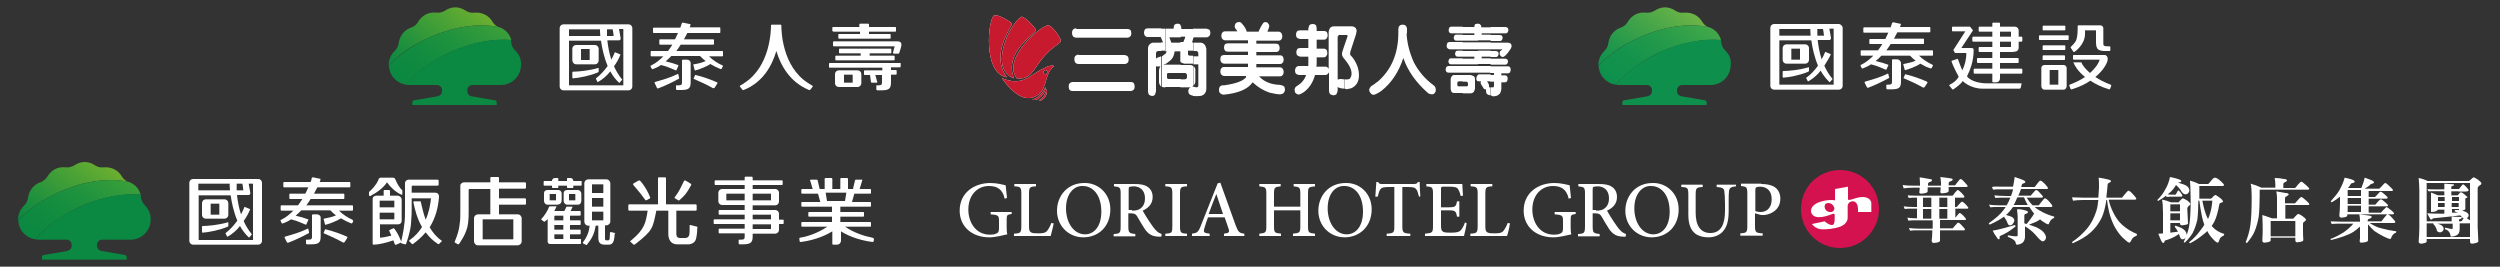 <?xml version="1.0" encoding="utf-8"?>
<!-- Generator: Adobe Illustrator 26.5.0, SVG Export Plug-In . SVG Version: 6.00 Build 0)  -->
<svg version="1.1" id="圖層_1" xmlns="http://www.w3.org/2000/svg" xmlns:xlink="http://www.w3.org/1999/xlink" x="0px" y="0px"
	 viewBox="0 0 750 80" style="enable-background:new 0 0 750 80;" xml:space="preserve">
<rect x="0" y="0" width="750" height="80" fill="#333333" stroke="none"/>
<style type="text/css">
	.st0{fill:#D3124F;}
	.st1{fill:#FFFFFF;}
	
		.st2{clip-path:url(#SVGID_00000179618890804134074050000010970781960970020019_);fill:url(#SVGID_00000003785343085299026160000005763951959900627612_);}
	
		.st3{clip-path:url(#SVGID_00000034057475586941161560000017078143978548918172_);fill:url(#SVGID_00000118361037121743396490000003177212189091699078_);}
	.st4{fill:#0B8841;}
	.st5{fill-rule:evenodd;clip-rule:evenodd;fill:#FFFFFF;}
	.st6{fill-rule:evenodd;clip-rule:evenodd;fill:#C71A2E;}
	.st7{fill:url(#SVGID_00000048463489426540885790000007314226380915533456_);}
	.st8{fill:url(#SVGID_00000038384336605413242440000012723294228968294564_);}
	.st9{fill:#0E904C;}
	.st10{fill:url(#SVGID_00000163070533622940182940000015077573990896861332_);}
	.st11{fill:url(#SVGID_00000118391538327162324600000004045670235177182619_);}
</style>
<g>
	<g>
		<path class="st0" d="M563.7,62.7c0,6.4-5.2,11.7-11.7,11.7c-6.5,0-11.7-5.2-11.7-11.7c0-6.5,5.2-11.7,11.7-11.7
			C558.5,51,563.7,56.2,563.7,62.7z"/>
		<path class="st1" d="M556.9,59.4c-0.7,0.2-2.5,0.9-2.5,0.4c0-0.5,0-3.8,0-3.8l-3.9,0.7v0c0,0,0,3.1,0,3.4
			c-1.9-0.4-7.2,0.4-7.2,3.2c0,0.5,0.4,3.3,6.4,0.9c0.3-0.1,0.7-0.1,0.7,0.1c0,0.3,0,1.4,0,1.4c0,0.8-0.1,1.7-0.7,1.8
			c-1,0.1-2.3-1.1-2.3-1.1l-3.8,0.8c0,0,0.9,1.5,3,1.6c1.5,0,3.7-0.1,5.7-0.9c0.8-0.3,2-1.3,2-2.5c0-0.1,0-0.4,0-0.4v-3.3
			c0.1-0.5,0.3-1.1,1.3-1.3c1.4-0.2,1.8,1.4,1.8,2.2s0,1,0,1l4,0c0,0,0-1.2,0-2.5C561.5,60.3,560.6,58.4,556.9,59.4z M549.4,63.6
			c-2.2,0.2-2.5-2.3-1.4-2.6c1.1-0.4,2.1,0.5,2.3,1.4C550.4,62.8,550.1,63.5,549.4,63.6z"/>
	</g>
	<g>
		<path class="st1" d="M303.5,64.2c-1.4,0.2-1.5,0.3-1.5,1.8v2c0,0.8,0,1.6,0.2,2.3c-1.5,0.3-3.5,0.9-5.4,0.9c-5.3,0-8.9-3.3-8.9-8
			c0-5.5,4.5-8.3,9.2-8.3c2,0,3.8,0.5,4.6,0.7c0.1,0.8,0.2,2.2,0.4,3.8l-0.7,0.2c-0.6-2.9-2.4-3.8-4.7-3.8c-3.5,0-6.2,2.7-6.2,7.1
			c0,3.5,2,7.5,6.5,7.5c0.8,0,1.5-0.1,2-0.4c0.5-0.2,0.7-0.6,0.7-1.5v-2.1c0-1.7-0.1-1.9-2.5-2.1v-0.7h6.3V64.2z"/>
		<path class="st1" d="M316.1,67c-0.1,0.8-0.7,3.1-0.9,3.8h-11v-0.7c2-0.1,2.2-0.3,2.2-2.4v-9.5c0-2-0.2-2.2-2.1-2.3v-0.7h6.5v0.7
			c-1.9,0.1-2.1,0.3-2.1,2.3v9.5c0,1.3,0.1,1.7,0.6,2c0.5,0.3,1.2,0.3,2.2,0.3c1.3,0,2.1-0.1,2.6-0.7c0.4-0.5,0.9-1.3,1.3-2.4
			L316.1,67z"/>
		<path class="st1" d="M333.1,62.8c0,5.2-3.6,8.4-8.1,8.4c-4.4,0-7.9-3.4-7.9-8c0-4.3,3-8.3,8.2-8.3C329.4,54.8,333.1,58,333.1,62.8
			z M319.8,62.5c0,4.4,2.4,7.8,5.7,7.8c2.6,0,4.9-2.2,4.9-6.8c0-5-2.5-7.7-5.6-7.7C322.2,55.7,319.8,58.1,319.8,62.5z"/>
		<path class="st1" d="M348.4,71c-0.3,0-0.6,0-0.8,0c-2-0.1-3-0.7-4.1-2.2c-0.8-1.2-1.6-2.6-2.3-3.8c-0.4-0.7-0.8-1-2-1h-0.7v3.8
			c0,2,0.2,2.2,2.1,2.4v0.7h-6.5v-0.7c1.9-0.1,2.1-0.3,2.1-2.4v-9.6c0-2-0.2-2.1-2-2.3v-0.7h6.1c1.8,0,3,0.2,3.9,0.8
			c1,0.6,1.6,1.7,1.6,3.1c0,2.1-1.3,3.3-3,4.1c0.4,0.7,1.4,2.4,2.1,3.4c0.9,1.3,1.3,1.9,1.9,2.5c0.6,0.7,1.2,0.9,1.7,1.1L348.4,71z
			 M339.6,63.2c1.2,0,2-0.2,2.6-0.7c0.9-0.7,1.3-1.7,1.3-3c0-2.6-1.7-3.6-3.4-3.6c-0.7,0-1.1,0.1-1.3,0.2c-0.2,0.1-0.2,0.4-0.2,1
			v5.9H339.6z"/>
		<path class="st1" d="M349.6,70.8v-0.7c2-0.1,2.1-0.3,2.1-2.3v-9.6c0-2-0.2-2.2-2.1-2.3v-0.7h6.5v0.7c-1.9,0.1-2.1,0.3-2.1,2.3v9.6
			c0,2,0.2,2.2,2.1,2.3v0.7H349.6z"/>
		<path class="st1" d="M367.2,70.8v-0.7c1.5-0.2,1.7-0.4,1.4-1.4c-0.3-0.9-0.7-2.1-1.2-3.5h-5c-0.4,1-0.7,2-1,3
			c-0.5,1.5-0.3,1.7,1.5,1.9v0.7h-5.3v-0.7c1.5-0.2,1.9-0.4,2.7-2.5l5-12.6l0.8-0.2c1.5,4.1,3.1,8.6,4.6,12.8
			c0.8,2.1,1.1,2.3,2.6,2.5v0.7H367.2z M364.9,58.2L364.9,58.2c-0.8,2-1.6,4-2.3,6h4.3L364.9,58.2z"/>
		<path class="st1" d="M394.5,55.9c-2,0.2-2.1,0.3-2.1,2.3v9.6c0,2,0.2,2.1,2.1,2.3v0.7h-6.6v-0.7c2-0.2,2.2-0.3,2.2-2.3v-4.7h-7.9
			v4.7c0,2,0.2,2.1,2.1,2.3v0.7h-6.5v-0.7c1.9-0.2,2.1-0.3,2.1-2.3v-9.6c0-2-0.2-2.1-2.1-2.3v-0.7h6.4v0.7c-1.8,0.2-2,0.3-2,2.3V62
			h7.9v-3.8c0-2-0.2-2.1-2-2.3v-0.7h6.4V55.9z"/>
		<path class="st1" d="M411.5,62.8c0,5.2-3.7,8.4-8.1,8.4c-4.4,0-7.9-3.4-7.9-8c0-4.3,3-8.3,8.2-8.3C407.9,54.8,411.5,58,411.5,62.8
			z M398.3,62.5c0,4.4,2.4,7.8,5.7,7.8c2.6,0,4.9-2.2,4.9-6.8c0-5-2.5-7.7-5.6-7.7C400.6,55.7,398.3,58.1,398.3,62.5z"/>
		<path class="st1" d="M425.7,59c-0.3-1.2-0.5-1.8-0.8-2.2c-0.4-0.5-0.8-0.7-2.6-0.7h-1.6v11.7c0,1.9,0.2,2.2,2.4,2.3v0.7h-7.1v-0.7
			c2.2-0.1,2.3-0.4,2.3-2.3V56.1h-1.4c-2,0-2.4,0.2-2.8,0.7c-0.3,0.4-0.5,1.1-0.8,2.2h-0.7c0.1-1.5,0.2-3.1,0.3-4.4h0.5
			c0.4,0.6,0.6,0.6,1.3,0.6h9.5c0.6,0,0.9-0.1,1.2-0.6h0.5c0,1.1,0.1,2.9,0.2,4.3L425.7,59z"/>
		<path class="st1" d="M440,67c-0.1,0.8-0.6,3.1-0.8,3.8h-11.7v-0.7c2.2-0.2,2.4-0.3,2.4-2.3v-9.5c0-2.2-0.2-2.2-2-2.4v-0.7h10.8
			c0,0.6,0.1,2.2,0.2,3.5l-0.7,0.1c-0.2-1-0.5-1.6-0.8-2.1c-0.3-0.5-1-0.7-2.6-0.7h-1.7c-0.8,0-0.8,0.1-0.8,0.8v5.4h2.2
			c2.1,0,2.3-0.2,2.6-1.8h0.7v4.6h-0.7c-0.3-1.7-0.5-1.9-2.6-1.9h-2.2v4.4c0,1.2,0.1,1.7,0.6,2c0.5,0.3,1.3,0.3,2.4,0.3
			c1.7,0,2.5-0.2,3-0.8c0.4-0.5,0.9-1.3,1.2-2.3L440,67z"/>
		<path class="st1" d="M453,67c-0.1,0.8-0.6,3.1-0.9,3.8h-11v-0.7c2-0.1,2.2-0.3,2.2-2.4v-9.5c0-2-0.2-2.2-2.1-2.3v-0.7h6.5v0.7
			c-1.9,0.1-2.1,0.3-2.1,2.3v9.5c0,1.3,0.1,1.7,0.6,2c0.5,0.3,1.3,0.3,2.2,0.3c1.3,0,2.1-0.1,2.6-0.7c0.4-0.5,0.9-1.3,1.3-2.4
			L453,67z"/>
		<path class="st1" d="M472.7,64.2c-1.4,0.2-1.5,0.3-1.5,1.8v2c0,0.8,0,1.6,0.2,2.3c-1.5,0.3-3.5,0.9-5.4,0.9c-5.3,0-8.9-3.3-8.9-8
			c0-5.5,4.5-8.3,9.2-8.3c2,0,3.8,0.5,4.6,0.7c0.1,0.8,0.2,2.2,0.4,3.8l-0.7,0.2c-0.6-2.9-2.4-3.8-4.7-3.8c-3.5,0-6.2,2.7-6.2,7.1
			c0,3.5,2,7.5,6.5,7.5c0.8,0,1.5-0.1,2-0.4c0.5-0.2,0.7-0.6,0.7-1.5v-2.1c0-1.7-0.1-1.9-2.5-2.1v-0.7h6.3V64.2z"/>
		<path class="st1" d="M487.7,71c-0.3,0-0.6,0-0.8,0c-2-0.1-3-0.7-4.1-2.2c-0.8-1.2-1.6-2.6-2.3-3.8c-0.4-0.7-0.8-1-2-1h-0.7v3.8
			c0,2,0.2,2.2,2.1,2.4v0.7h-6.5v-0.7c1.9-0.1,2.1-0.3,2.1-2.4v-9.6c0-2-0.2-2.1-2-2.3v-0.7h6.1c1.8,0,3,0.2,3.9,0.8
			c1,0.6,1.6,1.7,1.6,3.1c0,2.1-1.3,3.3-3,4.1c0.4,0.7,1.4,2.4,2.1,3.4c0.9,1.3,1.3,1.9,1.9,2.5c0.6,0.7,1.2,0.9,1.7,1.1L487.7,71z
			 M478.8,63.2c1.2,0,2-0.2,2.6-0.7c0.9-0.7,1.3-1.7,1.3-3c0-2.6-1.7-3.6-3.4-3.6c-0.7,0-1.1,0.1-1.3,0.2c-0.2,0.1-0.2,0.4-0.2,1
			v5.9H478.8z"/>
		<path class="st1" d="M503.6,62.8c0,5.2-3.6,8.4-8.1,8.4c-4.4,0-7.9-3.4-7.9-8c0-4.3,3-8.3,8.2-8.3C499.9,54.8,503.6,58,503.6,62.8
			z M490.3,62.5c0,4.4,2.4,7.8,5.7,7.8c2.6,0,4.9-2.2,4.9-6.8c0-5-2.5-7.7-5.6-7.7C492.7,55.7,490.3,58.1,490.3,62.5z"/>
		<path class="st1" d="M520.8,55.9c-1.4,0.1-2,0.5-2.1,1.4c-0.1,0.7-0.1,1.7-0.1,3.8v2.1c0,2.8-0.4,4.8-1.8,6.3
			c-1.1,1.2-2.7,1.7-4.3,1.7c-1.4,0-2.8-0.3-3.9-1.1c-1.4-1.1-2.1-2.9-2.1-5.7v-5.9c0-2.2-0.2-2.3-2.1-2.4v-0.7h6.4v0.7
			c-1.9,0.1-2.1,0.3-2.1,2.4v5.4c0,3.8,1.5,6,4.4,6c3.3,0,4.4-2.8,4.4-6.7v-1.9c0-2.1-0.1-3.1-0.2-3.9c-0.1-0.9-0.6-1.2-2.3-1.3
			v-0.7h5.8V55.9z"/>
		<path class="st1" d="M528.4,55.2c1.7,0,3.1,0.3,4.1,1c1,0.7,1.6,1.9,1.6,3.4c0,3.1-2.4,4.6-4.7,4.9c-0.4,0-0.8,0-1.1,0l-1.8-0.5
			v3.7c0,2,0.2,2.2,2.3,2.3v0.7h-6.7v-0.7c1.9-0.1,2.1-0.3,2.1-2.3v-9.5c0-2.1-0.2-2.2-1.9-2.4v-0.7H528.4z M526.5,63.3
			c0.3,0.1,0.9,0.3,1.7,0.3c1.4,0,3.3-0.8,3.3-3.9c0-2.6-1.6-3.7-3.5-3.7c-0.6,0-1.1,0.1-1.2,0.3c-0.2,0.1-0.2,0.4-0.2,1.1V63.3z"/>
	</g>
	<g>
		<path class="st1" d="M574.6,58.7h11.2c0,0,0.3-0.3,0.6-0.8c0.5-0.6,0.8-0.9,0.9-0.9c0.2,0,0.6,0.3,1.2,0.9
			c0.5,0.6,0.8,0.9,0.8,1.1c0,0.2-0.1,0.3-0.3,0.3h-2.5v2.8h0.5c0,0,0.3-0.3,0.7-0.8c0.5-0.6,0.8-0.8,0.9-0.8c0.2,0,0.6,0.3,1.1,0.8
			c0.5,0.6,0.8,0.9,0.8,1c0,0.2-0.1,0.3-0.3,0.3h-3.6v2.7c0.1-0.1,0.3-0.3,0.5-0.6c0.5-0.6,0.7-0.8,0.8-0.8c0.2,0,0.6,0.3,1.1,0.8
			c0.5,0.6,0.8,0.9,0.8,1c0,0.2-0.1,0.3-0.3,0.3h-7.5v2.5h3.8c0,0,0.3-0.3,0.7-0.8c0.5-0.6,0.8-0.9,0.9-0.9c0.3,0,0.7,0.3,1.2,0.9
			c0.6,0.6,0.9,1,0.9,1.1c0,0.2-0.1,0.3-0.4,0.3h-7.1v3.1c0,0.3-0.4,0.5-1.1,0.6c-0.3,0-0.6,0.1-0.7,0.1c-0.4,0-0.7-0.2-0.7-0.7
			c0.1-0.8,0.2-1.8,0.2-3.1h-4.1c-1.2,0-2.1,0-2.6,0.1l-0.3-0.8c0.7,0.1,1.7,0.2,3,0.2h4.1v-2.5h-4.7c-1.2,0-2.1,0-2.6,0.1l-0.3-0.9
			c0.7,0.1,1.6,0.2,2.9,0.2v-2.9h-1.1c-1.2,0-2.1,0-2.6,0.1l-0.3-0.8c0.7,0.1,1.6,0.2,2.9,0.2h1.1v-2.8c-1.2,0-2,0-2.5,0.1l-0.3-0.8
			C572.4,58.6,573.3,58.7,574.6,58.7z M574.4,55.7h1.6v-0.6c0-0.7-0.1-1.3-0.1-1.9c0.6,0.1,1.5,0.2,2.4,0.4c0.9,0.1,1.3,0.2,1.3,0.4
			c0,0.3-0.2,0.5-0.7,0.6c-0.3,0.1-0.5,0.3-0.5,0.6v0.5h3.9v-0.7c0-0.7-0.1-1.3-0.2-1.9c0.6,0.1,1.5,0.2,2.4,0.3
			c0.9,0.1,1.3,0.2,1.3,0.4c0,0.3-0.2,0.5-0.7,0.6c-0.3,0.1-0.5,0.3-0.5,0.6v0.6h1.9c0,0,0.3-0.3,0.7-0.9c0.5-0.6,0.8-1,0.9-1
			c0.3,0,0.7,0.3,1.3,1c0.6,0.6,0.9,1,0.9,1.1c0,0.2-0.2,0.3-0.4,0.3h-5.3v1.2c0,0.3-0.4,0.5-1.1,0.6c-0.3,0-0.6,0.1-0.7,0.1
			c-0.5,0-0.7-0.1-0.7-0.4c0-0.4,0.1-0.7,0.1-0.9v-0.5h-3.9v1.2c0,0.3-0.4,0.5-1.1,0.6c-0.3,0-0.6,0.1-0.7,0.1
			c-0.5,0-0.7-0.1-0.7-0.4c0-0.4,0.1-0.7,0.1-0.9v-0.5h-1.9c-1.2,0-2.1,0.1-2.9,0.2l-0.3-1C572.1,55.7,573.3,55.7,574.4,55.7z
			 M579.4,59.3h-2.5v2.8h2.5V59.3z M579.4,62.7h-2.5v2.9h2.5V62.7z M584.2,59.3h-2.4v2.8h2.4V59.3z M584.2,62.7h-2.4v2.9h2.4V62.7z"
			/>
		<path class="st1" d="M600.4,56h3.5c0.2-0.9,0.4-1.9,0.5-2.9c0.8,0.3,1.5,0.5,2,0.7c0.8,0.3,1.2,0.5,1.2,0.8c0,0.2-0.2,0.3-0.5,0.4
			c-0.3,0.1-0.5,0.2-0.5,0.3c-0.1,0.3-0.2,0.5-0.2,0.8h4c0,0,0.3-0.3,0.7-0.9c0.5-0.7,0.8-1,1-1c0.3,0,0.7,0.3,1.4,1
			c0.6,0.7,0.9,1.1,0.9,1.2c0,0.2-0.1,0.3-0.4,0.3h-7.7c-0.3,0.8-0.5,1.4-0.8,2h3.7c0,0,0.3-0.3,0.7-0.8c0.5-0.6,0.8-0.9,0.9-0.9
			c0.3,0,0.7,0.3,1.2,0.9c0.6,0.6,0.9,1,0.9,1.1c0,0.2-0.2,0.3-0.4,0.3h-4.5c0.6,0.9,1.1,1.6,1.8,2.3h1.8c0,0,0.3-0.3,0.8-1
			c0.6-0.7,0.9-1.1,1-1.1c0.3,0,0.8,0.3,1.4,1c0.6,0.7,0.9,1.1,0.9,1.3c0,0.2-0.1,0.3-0.4,0.3h-4.9c0.4,0.4,0.9,0.7,1.4,1
			c1.5,0.9,3,1.5,4.5,1.9l-0.1,0.4c-0.6,0.2-1,0.6-1.3,1.2c-0.2,0.5-0.3,0.7-0.4,0.7c-0.3,0-0.9-0.3-1.9-1c-1-0.8-2-1.7-2.9-2.9
			c-0.3-0.4-0.6-0.9-0.9-1.3h-4.9c-0.7,1-1.4,1.8-2.1,2.4c0.8,0.2,1.4,0.4,1.8,0.6c0.4,0.3,0.7,0.6,0.7,1c0,0.4-0.2,0.7-0.5,1.1
			c-0.2,0.3-0.5,0.4-0.9,0.4c-0.3,0-0.5-0.3-0.7-0.8c-0.2-0.6-0.6-1.2-1-1.8c-1.1,0.8-2.5,1.6-4.3,2.4l-0.3-0.4
			c2-1.4,3.5-2.7,4.3-3.8c0.3-0.3,0.5-0.7,0.8-1.1h-2c-1.2,0-2.1,0-2.6,0.1l-0.4-0.8c0.7,0.1,1.7,0.2,3,0.2h2.3
			c0.4-0.7,0.8-1.5,1.1-2.3h-1.2c-1.2,0-2.7,0-3.3,0.1l-0.3-0.8c0.7,0.1,2.3,0.2,3.6,0.2h1.4c0.2-0.6,0.5-1.3,0.6-2h-3.4
			c-1.2,0-2.1,0-2.6,0.1l-0.3-0.8C598.2,55.9,599.1,56,600.4,56z M604.7,67.9c-1.2,1-2.4,1.8-3.6,2.4c-0.8,0.3-1.2,0.6-1.2,0.6v0.5
			c0,0.3-0.1,0.4-0.3,0.4c-0.2,0-0.5-0.4-0.9-1.1c-0.3-0.3-0.5-0.8-0.9-1.5c1.8-0.3,4-0.9,6.7-1.7L604.7,67.9z M607.1,63
			c0.9,0.2,1.3,0.4,1.3,0.6c0,0.2-0.2,0.4-0.5,0.5c-0.4,0.1-0.6,0.3-0.6,0.5V67c0.2,0.1,0.4,0.1,0.7,0.2c0.2-0.3,1.9-2.3,2.3-3.3
			c0-0.3,1,0.8,1.5,1.1c0.5,0.3,0.7,0.6,0.7,0.8c0,0.2-0.1-0.1-0.3-0.1l-0.9,0.6c-0.5,0.3-1.9,0.8-2.6,1.1c0.7,0.2,1.4,0.5,2,0.7
			c1.1,0.5,1.9,1,2.4,1.6c0.4,0.5,0.7,1,0.7,1.5c0,0.3-0.1,0.6-0.3,0.8c-0.2,0.3-0.5,0.4-0.7,0.4c-0.4,0-1.1-0.7-2.2-2
			c-0.8-0.9-1.9-1.8-3.1-2.5v3.1c0,0.8-0.3,1.4-0.7,1.8c-0.6,0.4-1.1,0.6-1.7,0.6c-0.2,0-0.4-0.2-0.4-0.6c-0.1-0.6-0.9-1.2-2.4-1.8
			l0.1-0.4c1.1,0.2,1.8,0.3,2.4,0.3c0.3,0,0.5-0.1,0.5-0.3v-5.7c0-0.4-0.1-1.1-0.2-2.1C606,62.7,606.8,62.9,607.1,63z M607.2,59.2
			h-2c-0.4,0.9-0.7,1.7-1.1,2.3h4.2C607.9,60.7,607.5,60,607.2,59.2z"/>
		<path class="st1" d="M625,59.3h4.5c0.1-0.9,0.1-1.9,0.2-3c0-1.2,0-2.2-0.1-3c0.7,0.1,1.5,0.2,2.2,0.4c1,0.2,1.5,0.4,1.5,0.6
			c0,0.2-0.2,0.4-0.5,0.5c-0.4,0.2-0.5,0.3-0.5,0.5c-0.1,1.5-0.3,2.8-0.4,4h4.7c0,0,0.3-0.3,0.8-1c0.6-0.7,1-1.1,1.1-1.1
			c0.3,0,0.8,0.4,1.4,1.1c0.7,0.7,1,1.2,1,1.3c0,0.2-0.2,0.3-0.4,0.3h-7.9c0.3,1.4,0.8,2.7,1.4,3.9c0.7,1.4,1.5,2.6,2.6,3.6
			c1.3,1.2,2.8,2.1,4.5,2.8l-0.1,0.5c-0.8,0.3-1.3,0.7-1.5,1.2c-0.3,0.6-0.5,0.9-0.7,0.9c-0.2,0-0.7-0.3-1.3-0.9
			c-0.8-0.6-1.6-1.5-2.4-2.7c-0.6-0.9-1.2-2-1.7-3.4c-0.5-1.3-1-3.3-1.3-5.8h-0.2c-0.3,2.2-0.8,3.9-1.3,5.1c-0.9,1.9-2,3.4-3.5,4.7
			c-1.3,1.2-3.1,2.2-5.3,3.2l-0.2-0.4c1.7-1.1,3.2-2.5,4.5-4c1.1-1.3,2.1-3.1,2.8-5.3c0.3-1,0.5-2.1,0.6-3.3h-4.7
			c-1.2,0-2.1,0.1-2.9,0.2l-0.3-1C622.8,59.2,623.9,59.3,625,59.3z"/>
		<path class="st1" d="M653.4,53.7c0.6,0.2,1,0.4,1,0.6c0,0.2-0.2,0.4-0.6,0.4c-0.2,0-0.3,0.1-0.4,0.1c1.1,0.3,2,0.6,2.5,0.9
			c0.6,0.4,0.9,0.9,0.9,1.4c0,0.3-0.1,0.6-0.4,0.9c-0.2,0.2-0.4,0.3-0.7,0.3c-0.5,0-0.9-0.3-1.3-0.9c-0.3-0.6-0.9-1.3-1.6-1.9
			c-0.6,1-1.2,1.8-2,2.4c-0.2,0.1-0.3,0.3-0.5,0.4c0.6,0.1,1.1,0.1,1.5,0.1h0.9c0.1-0.2,0.2-0.4,0.4-0.7c0.2-0.4,0.3-0.6,0.4-0.6
			c0.1,0,0.4,0.3,0.7,0.7c0.3,0.4,0.5,0.7,0.5,0.9c0,0.2-0.1,0.3-0.2,0.3h-2.8c-0.4,0-1,0-1.7,0.1l-0.2-0.4
			c-0.7,0.6-1.5,1.1-2.4,1.6l-0.2-0.3c1.1-1.1,1.9-2.2,2.4-3.2c0.6-1,1.1-2.2,1.4-3.7C652.1,53.3,652.7,53.5,653.4,53.7z
			 M651.3,60.7h2.3c0.2-0.3,0.4-0.5,0.6-0.7c0.3-0.3,0.5-0.5,0.6-0.5c0.2,0,0.6,0.2,1.3,0.6c0.7,0.5,1,0.9,1,1.1
			c0,0.2-0.2,0.4-0.5,0.6c-0.3,0.3-0.4,0.5-0.4,0.7v0.5l0.2,4c0,0.3-0.4,0.4-1.1,0.5c-0.3,0-0.5,0.1-0.7,0.1c-0.4,0-0.6-0.2-0.6-0.6
			v-0.1h-2.9v2.9c0.8-0.1,1.6-0.2,2.3-0.3c-0.3-0.5-0.6-1-1-1.5l0.2-0.3c1.3,0.4,2.2,0.8,2.7,1.3c0.4,0.4,0.7,0.9,0.7,1.5
			c0,0.3-0.2,0.7-0.5,1c-0.2,0.2-0.5,0.3-0.8,0.3c-0.3,0-0.6-0.3-0.8-1c-0.1-0.2-0.1-0.4-0.2-0.6c-1.3,0.9-2.6,1.5-4,1.9
			c-0.2,0-0.3,0.1-0.3,0.2c0,0.1-0.1,0.2-0.1,0.3c-0.1,0.2-0.2,0.3-0.3,0.3c-0.3,0-0.6-0.5-1-1.5c-0.1-0.3-0.3-0.7-0.5-1.3
			c0.5,0,0.9,0,1.4-0.1v-6.2c0-1.7-0.1-3-0.3-3.9C649.4,60,650.3,60.3,651.3,60.7z M654,63.4v-2.1h-2.9v2.1H654z M654,66.1V64h-2.9
			v2.1H654z M666.4,54.5c0.5,0.5,0.8,0.8,0.8,1c0,0.2-0.2,0.3-0.5,0.3h-6.9v3.8h3.5c0.3-0.2,0.5-0.4,0.6-0.6
			c0.3-0.3,0.6-0.5,0.7-0.5c0.2,0,0.6,0.3,1.3,0.8c0.7,0.5,1,0.9,1,1.2c0,0.1-0.2,0.2-0.5,0.3c-0.4,0.1-0.6,0.3-0.6,0.5
			c-0.4,2.3-0.9,4-1.5,5.2c-0.3,0.5-0.5,0.9-0.8,1.3c0.1,0.1,0.2,0.2,0.3,0.3c0.8,0.9,1.9,1.6,3.5,2.1l-0.2,0.5
			c-0.6,0.2-1.1,0.6-1.3,1.3c-0.2,0.5-0.3,0.8-0.4,0.8c-0.4,0-0.9-0.4-1.5-1.1c-0.7-0.7-1.3-1.5-1.7-2.4c-0.3,0.3-0.6,0.6-0.9,0.8
			c-1.3,1.1-2.7,2.1-4.3,2.9l-0.3-0.3c1.4-1.1,2.6-2.4,3.5-3.7c0.4-0.5,0.8-1,1.1-1.6c-0.3-0.7-0.5-1.5-0.7-2.4
			c-0.3-1.5-0.6-3.1-0.8-4.8h-0.3v0.1c0,2.1-0.1,4-0.3,5.6c-0.3,1.4-0.8,2.8-1.4,4c-0.6,1-1.4,2-2.4,2.9l-0.3-0.2
			c0.8-1.6,1.3-3.1,1.6-4.5c0.3-1.7,0.5-4.3,0.5-7.8c0-2.8-0.1-4.8-0.2-6.1c1.2,0.3,2.1,0.7,2.7,1h2.8c0,0,0.2-0.3,0.7-0.8
			c0.6-0.8,1-1.1,1.2-1.1C665,53.3,665.5,53.7,666.4,54.5z M662.1,65.1c0.1,0.2,0.2,0.4,0.3,0.6c0.1-0.3,0.2-0.5,0.3-0.7
			c0.6-1.6,0.9-3.2,1-4.8h-3C661.1,62.3,661.6,64,662.1,65.1z"/>
		<path class="st1" d="M685.2,53.7c0.6,0,0.9,0.2,0.9,0.5c0,0.1-0.2,0.2-0.5,0.4c-0.4,0.2-0.6,0.3-0.6,0.6v1.2h3.5
			c0,0,0.3-0.2,0.7-0.8c0.6-0.7,1-1.1,1.2-1.1c0.2,0,0.7,0.4,1.6,1.2c0.5,0.5,0.8,0.8,0.8,0.9c0,0.2-0.2,0.3-0.4,0.3h-14.5v1.9
			c0,2.4-0.1,4.5-0.3,6.3c-0.3,1.6-0.7,3.1-1.3,4.5c-0.5,1.1-1.3,2.2-2.2,3.3l-0.4-0.2c0.7-1.8,1.2-3.5,1.4-5.1
			c0.3-2,0.4-4.9,0.4-8.8c0-1.7-0.1-2.9-0.3-3.7c1.4,0.4,2.4,0.8,3.2,1.2h4.2v-1c0-0.6-0.1-1.3-0.2-1.9
			C683.4,53.4,684.3,53.5,685.2,53.7z M685.7,57.9c0.6,0,0.9,0.2,0.9,0.5c0,0.1-0.2,0.2-0.5,0.4c-0.4,0.2-0.6,0.4-0.6,0.6V61h3
			c0,0,0.3-0.3,0.7-0.8c0.6-0.7,1-1.1,1.2-1.1c0.2,0,0.7,0.4,1.6,1.2c0.5,0.5,0.8,0.8,0.8,0.9c0,0.2-0.1,0.3-0.4,0.3h-6.8v4.1h2.4
			c0.3-0.4,0.6-0.7,0.9-1c0.2-0.2,0.4-0.4,0.6-0.4c0.2,0,0.6,0.2,1.2,0.6c0.7,0.5,1.1,0.9,1.1,1.1c0,0.2-0.2,0.4-0.5,0.6
			c-0.3,0.2-0.4,0.4-0.4,0.6v2.1c0,0.7,0,1.6,0.1,2.8c0,0.3-0.4,0.5-1.1,0.6c-0.3,0-0.6,0.1-0.7,0.1c-0.4,0-0.6-0.2-0.6-0.7v-0.7
			h-7.4v0.8c0,0.3-0.4,0.5-1.1,0.6c-0.3,0-0.6,0.1-0.7,0.1c-0.5,0-0.7-0.2-0.7-0.7c0-0.8,0.1-1.5,0.1-2.3v-2.2
			c0-1.1-0.1-2.1-0.1-3.1c0.9,0.3,1.9,0.6,2.9,1h1.5v-6.2c0-0.6-0.1-1.3-0.2-1.9C683.8,57.6,684.7,57.7,685.7,57.9z M688.6,70.9
			v-4.6h-7.4v4.6H688.6z"/>
		<path class="st1" d="M705.4,53.8c0.6,0.2,1,0.4,1,0.7c0,0.2-0.2,0.3-0.5,0.4c-0.3,0-0.5,0.1-0.6,0.2c-0.3,0.5-0.6,1-0.9,1.3h4
			c0.4-1,0.8-2,1-3.1c0.7,0.2,1.3,0.5,1.9,0.7c0.6,0.2,0.9,0.5,0.9,0.8c0,0.1-0.2,0.2-0.5,0.3c-0.3,0.1-0.5,0.1-0.5,0.2
			c-0.5,0.5-1.1,0.9-1.8,1.3h4.4c0,0,0.2-0.2,0.7-0.7c0.6-0.7,0.9-1,1.1-1c0.2,0,0.7,0.4,1.5,1.2c0.5,0.5,0.8,0.8,0.8,0.9
			c0,0.2-0.1,0.3-0.4,0.3h-6.9v1.8h1.9c0,0,0.2-0.2,0.6-0.6c0.5-0.6,0.9-1,1.1-1c0.2,0,0.6,0.3,1.4,1c0.5,0.4,0.7,0.7,0.7,0.8
			c0,0.2-0.2,0.3-0.4,0.3h-5.3v1.8h2c0,0,0.2-0.2,0.6-0.7c0.5-0.6,0.9-0.9,1.1-0.9c0.2,0,0.6,0.3,1.4,1c0.5,0.4,0.7,0.7,0.7,0.8
			c0,0.2-0.1,0.3-0.4,0.3h-5.4v1.9h3.7c0,0,0.2-0.2,0.6-0.7c0.6-0.6,1-1,1.1-1c0.1,0,0.6,0.4,1.5,1.1c0.5,0.4,0.7,0.7,0.7,0.8
			c0,0.2-0.2,0.3-0.4,0.3h-13.6v0.3c0,0.3-0.3,0.5-1,0.6c-0.3,0-0.5,0.1-0.6,0.1c-0.5,0-0.8-0.2-0.8-0.6c0.1-1.2,0.2-2.4,0.2-3.6
			v-2.1c-0.7,0.6-1.6,1.2-2.5,1.7l-0.3-0.3c1.1-1.2,2-2.3,2.6-3.3c0.6-1.1,1.2-2.3,1.6-3.8C704,53.4,704.7,53.6,705.4,53.8z
			 M702.2,66.5h5.8v-0.3c0-0.7-0.1-1.3-0.2-1.9c0.7,0.1,1.5,0.2,2.4,0.3c0.9,0.1,1.3,0.2,1.3,0.4c0,0.3-0.2,0.5-0.7,0.6
			c-0.3,0.1-0.5,0.3-0.5,0.6v0.2h4.1c0,0,0.3-0.3,0.8-1c0.6-0.7,0.9-1.1,1-1.1c0.3,0,0.8,0.3,1.4,1c0.6,0.7,1,1.1,1,1.3
			c0,0.2-0.2,0.3-0.4,0.3h-7.3c1.1,0.7,2.2,1.3,3.5,1.6c1.5,0.4,3,0.7,4.5,0.9l-0.1,0.4c-0.6,0.2-1,0.6-1.3,1.2
			c-0.2,0.5-0.3,0.7-0.4,0.7c-0.3,0-0.9-0.2-1.9-0.7c-1-0.5-2-1.1-2.9-1.7c-0.7-0.6-1.3-1.3-1.9-2v4.8c0,0.3-0.4,0.5-1.1,0.6
			c-0.3,0-0.6,0.1-0.7,0.1c-0.5,0-0.7-0.1-0.7-0.4c0-0.4,0.1-0.7,0.1-0.9V68c-0.7,0.6-1.3,1.1-1.9,1.5c-0.9,0.6-1.9,1-3,1.4
			c-1.2,0.4-2.4,0.8-3.8,1.1l-0.2-0.3c1.4-0.5,2.7-1.2,4-2c1.1-0.8,2.1-1.6,2.9-2.6h-3.9c-1.2,0-2.1,0-2.6,0.1l-0.3-0.8
			C699.9,66.4,700.9,66.5,702.2,66.5z M708.3,57h-4v1.8h4V57z M708.3,59.4h-4v1.8h4V59.4z M708.3,61.7h-4v1.9h4V61.7z"/>
		<g>
			<path class="st1" d="M741.4,66.4l-1.4-1c0.4-0.1,0.6-0.5,0.6-0.8c0-0.3-0.2-1-2-1.4c0.5-0.1,1-0.3,1-0.5v-3.2
				c0.3-0.1,0.6-0.1,0.6-0.3c0,0,0-0.2-0.1-0.2c0,0-1.3-1.3-1.8-1.3c-0.2,0-0.3,0.1-0.3,0.1l-0.7,0.8h-1.9v-1.2h4.2
				c0.5,0,0.3,0,0.6-0.4c0,0,0-0.1,0-0.1l-1.3-1.4c0,0-0.1,0-0.1,0l-1,1.2h-2.4v-0.8c0.5-0.1,0.8-0.2,0.8-0.5c0,0,0-0.1-0.1-0.1
				l-2.7-0.2c0,0,0,0-0.1,0c0,0,0,0,0,0.1v1.6c0,0-4.7,0.1-5.1-0.1l0.3,0.6c0,0,0.1,0.1,0.1,0.1c0.3-0.1,4.7,0,4.7,0v1.2l-1.9,0
				l-2-0.8c0,0,0,0-0.1,0c0,0,0,0,0,0.1v5.6c0,0,0,0.1,0.1,0.1c1.3,0,1.9-0.4,1.9-0.7h2v1.2c-2.2,0-3.9,0-5-0.1c0,0-0.1,0-0.1,0
				c0,0,0,0.1,0,0.1l1,1.8c0,0,0.1,0,0.1,0c0.3-0.1,0.5-0.2,0.6-0.4c3.7-0.4,6.2-0.6,8.2-0.9c0.2,0.2,0.3,0.4,0.5,0.6
				c0.1,0.1,0.3,0.2,0.5,0.3l-0.7,0.9h-0.7v-0.6c0.6-0.1,0.8-0.2,0.8-0.6c0,0,0,0,0-0.1c0,0,0,0-0.1,0l-2.8-0.1c0,0,0,0-0.1,0
				c0,0,0,0,0,0.1v1.3h-7.9c0,0,0,0-0.1,0c0,0,0,0,0,0.1l0.1,0.4c0,0,0,0.1,0.1,0.1h2.1L730,67c0,0,0,0,0,0.1c0,0,0,0,0,0.1
				c0.5,0.5,1,1.3,1.1,2.1c0.2,0.2,0.5,0.4,0.9,0.4c0.6,0,1.1-0.5,1.1-1.1c0-0.3-0.2-1.1-1.9-1.5h4.6v1.4c0,0.2-0.1,0.2-0.4,0.2
				l-1.8-0.4c0,0-0.1,0-0.1,0.1v0.3c0,0,0,0.1,0.1,0.1c1.2,0.4,1.5,1.3,1.6,2.1c0,0,0,0,0,0.1c0,0,0,0,0.1,0c0,0,0,0,0,0
				c2.2-0.2,2.6-1,2.6-2.4v-1.6h2.5c1.4,0,0.9-0.1,1.1-0.4C741.4,66.4,741.4,66.4,741.4,66.4z M733.4,60.9v1.2h-2v-1.2H733.4z
				 M731.4,60.3v-1.2h2v1.2H731.4z M737.6,60.9v1.2h-2.1v-1.2H737.6z M735.6,60.3v-1.2h2.1v1.2H735.6z M736.5,63l-0.1,0.3
				c0,0,0,0,0,0.1c0,0,0,0,0,0c0.4,0.2,0.7,0.3,1,0.4l-1.8,0v-1.1h2.1v0.3C737.3,63,736.9,63,736.5,63C736.5,63,736.5,63,736.5,63z"
				/>
			<path class="st1" d="M743.4,53.9c-0.7-0.4-1.1-0.7-1.3-0.7c-0.1,0-0.4,0.2-0.7,0.5c-0.2,0.2-0.4,0.4-0.7,0.6h-12.4
				c-0.8-0.4-1.7-0.7-2.7-0.9c0.1,1.4,0.2,2.6,0.2,3.6v11.5c0,1.1-0.1,2.5-0.2,4c0,0.4,0.3,0.6,0.8,0.6c0.1,0,0.3,0,0.6-0.1
				c0.6-0.1,1-0.3,1-0.5v-0.8h13v0.7c0,0.5,0.2,0.7,0.6,0.7c0.2,0,0.4,0,0.7-0.1c0.8-0.1,1.2-0.4,1.2-0.6l-0.2-4.3V56.4
				c0-0.2,0.2-0.5,0.5-0.7c0.4-0.2,0.6-0.4,0.6-0.6C744.5,54.8,744.1,54.5,743.4,53.9z M741,71.1h-13V54.9h13V71.1z"/>
		</g>
		<path class="st1" d="M740.3,57.3c0.2,0,0.3-0.1,0.3-0.3c0-0.1-0.3-0.4-0.7-0.9c-0.5-0.5-0.8-0.8-1-0.8c-0.1,0-0.3,0.3-0.7,0.8
			c-0.3,0.4-0.5,0.6-0.5,0.7h-0.1v0.6H740.3z"/>
	</g>
</g>
<g>
	<g>
		<defs>
			<path id="SVGID_1_" d="M17.7,57.6c7.4-3.3,14.8-4.3,20.6-3.1c-0.6-0.3-1.3-0.8-1.7-1.5c-1.1-1.9-3.1-3-5.5-2.8
				c-1,0.1-1.9-0.1-2.6-0.6c-0.9-0.6-1.9-1-3.1-1c-1.2,0-2.2,0.4-3.1,1c-0.6,0.4-1.6,0.7-2.6,0.6c-2.4-0.3-4.4,0.9-5.5,2.8
				c-0.5,0.8-1.3,1.4-2.1,1.7c-1.9,0.6-3.4,2.4-3.7,4.6c-0.1,1.1-0.7,1.9-1.2,2.4c-1.3,1.3-1.8,2.8-1.8,4.3V66
				C8.6,62.8,12.8,59.8,17.7,57.6"/>
		</defs>
		<clipPath id="SVGID_00000088814559409685232530000006930773710161190289_">
			<use xlink:href="#SVGID_1_"  style="overflow:visible;"/>
		</clipPath>
		
			<linearGradient id="SVGID_00000049193168997346039240000012483965506809829775_" gradientUnits="userSpaceOnUse" x1="-54.544" y1="329.21" x2="-53.753" y2="329.21" gradientTransform="matrix(-23.887 29.498 29.498 23.887 -10984.085 -6207.805)">
			<stop  offset="0" style="stop-color:#6CAF30"/>
			<stop  offset="0.282" style="stop-color:#4DA335"/>
			<stop  offset="0.761" style="stop-color:#1D8F3E"/>
			<stop  offset="1" style="stop-color:#0B8841"/>
		</linearGradient>
		
			<polygon style="clip-path:url(#SVGID_00000088814559409685232530000006930773710161190289_);fill:url(#SVGID_00000049193168997346039240000012483965506809829775_);" points="
			46.7,55.5 25.3,82 -3,59.1 18.5,32.7 		"/>
	</g>
	<g>
		<defs>
			<path id="SVGID_00000132777851895469822080000000354122177481606299_" d="M24.2,61.9c6.3-2.8,12.7-3.9,18-3.5
				c-0.5-1.8-1.8-3.2-3.5-3.8c-0.1,0-0.2-0.1-0.4-0.1c-5.7-1.2-13.2-0.2-20.6,3.1c-4.9,2.2-9.1,5.2-12.2,8.4c0,3,2.3,5.4,5.1,5.8
				C13.8,68,18.5,64.5,24.2,61.9"/>
		</defs>
		<clipPath id="SVGID_00000067953715237685735120000016614319325184196778_">
			<use xlink:href="#SVGID_00000132777851895469822080000000354122177481606299_"  style="overflow:visible;"/>
		</clipPath>
		
			<linearGradient id="SVGID_00000051362673973801694580000002594314348310832266_" gradientUnits="userSpaceOnUse" x1="-53.06" y1="330.444" x2="-52.268" y2="330.444" gradientTransform="matrix(-28.485 35.176 35.176 28.485 -13098.602 -7499.343)">
			<stop  offset="0" style="stop-color:#46A538"/>
			<stop  offset="0.149" style="stop-color:#389E3A"/>
			<stop  offset="0.468" style="stop-color:#1F923E"/>
			<stop  offset="0.761" style="stop-color:#108B40"/>
			<stop  offset="1" style="stop-color:#0B8841"/>
		</linearGradient>
		
			<polygon style="clip-path:url(#SVGID_00000067953715237685735120000016614319325184196778_);fill:url(#SVGID_00000051362673973801694580000002594314348310832266_);" points="
			51.2,60.7 27.6,89.8 -3.6,64.5 20,35.4 		"/>
	</g>
	<path class="st4" d="M43.5,61.6c-0.5-0.5-1.1-1.3-1.2-2.4c0-0.3-0.1-0.5-0.1-0.8c-5.3-0.5-11.7,0.6-18,3.5
		c-5.7,2.5-10.4,6.1-13.6,9.9c0.3,0,0.5,0.1,0.8,0.1H20c0.8,0,1.5,0.7,1.5,1.5v0.3c0,1.4-1.4,1.6-1.4,1.6l-7,1.2
		c-0.2,0-0.5,0.2-0.5,0.5v0.9H38v-0.9c0-0.2-0.2-0.4-0.5-0.5l-7-1.2c0,0-1.4-0.2-1.4-1.6v-0.3c0-0.8,0.7-1.5,1.5-1.5h8.6
		c3.3,0,6-2.7,6-6C45.3,64.4,44.7,62.9,43.5,61.6"/>
	<g>
		<path class="st1" d="M261.7,71.3c-2.2-0.4-5.4-1.4-8.2-3.3h7.6c0.1,0,0.2-0.1,0.2-0.2v-1c0-0.1-0.1-0.2-0.2-0.2h-9v-1.6h6.9
			c0.1,0,0.2-0.1,0.2-0.2v-1c0-0.1-0.1-0.2-0.2-0.2h-6.9v-1.6h9c0.1,0,0.2-0.1,0.2-0.2v-1c0-0.1-0.1-0.2-0.2-0.2h-5.5l0.7-2.5h4.8
			c0.1,0,0.2-0.1,0.2-0.2v-1c0-0.1-0.1-0.2-0.2-0.2h-3.2l0.8-2.7v0c0-0.1-0.1-0.1-0.1-0.1h-1.8c-0.1,0-0.3,0.1-0.3,0.2l-0.6,2.6
			h-1.5v0v-3c0-0.2-0.1-0.3-0.2-0.3h-1.9c-0.1,0-0.2,0.1-0.2,0.3v3c0,0,0,0,0,0h-2.4c0,0,0,0,0,0v-3c0-0.2-0.1-0.3-0.2-0.3h-1.9
			c-0.1,0-0.2,0.1-0.2,0.3v3c0,0,0,0,0,0h-1.5l-0.6-2.6c0-0.1-0.1-0.2-0.3-0.2h-1.8c-0.1,0-0.2,0.1-0.2,0.1v0l0.8,2.7h-3.2
			c-0.1,0-0.2,0.1-0.2,0.2v1c0,0.1,0.1,0.2,0.2,0.2h4.8l0.7,2.5h-5.5c-0.1,0-0.2,0.1-0.2,0.2v1c0,0.1,0.1,0.2,0.2,0.2h9v1.6h-6.9
			c-0.1,0-0.2,0.1-0.2,0.2v1c0,0.1,0.1,0.2,0.2,0.2h6.9v1.6h-9c-0.1,0-0.2,0.1-0.2,0.2v1c0,0.1,0.1,0.2,0.2,0.2h7.6
			c-2.8,1.9-6,3-8.2,3.3c-0.1,0-0.2,0.1-0.2,0.3l0.1,0.8c0,0.1,0.1,0.2,0.3,0.2c4.9-0.6,8.2-2.4,9.5-3.2l0,3.7
			c0,0.2,0.1,0.3,0.3,0.3h1.1c0.7,0,1.2-0.6,1.2-1.2v-2.8c1.2,0.8,4.6,2.6,9.5,3.2c0.1,0,0.2-0.1,0.3-0.2l0.1-0.8
			C261.9,71.4,261.8,71.3,261.7,71.3 M247.7,57.8h6.2l-0.4,2.5h-5.4L247.7,57.8z"/>
		<path class="st1" d="M77.5,53.7H58c-0.7,0-1.2,0.5-1.2,1.2v17.3c0,0.7,0.5,1.2,1.2,1.2h19.4c0.7,0,1.2-0.5,1.2-1.2V54.9
			C78.6,54.2,78.1,53.7,77.5,53.7 M71,55.1h1.7c0.1,0.4,0.2,1.1,0.3,2h-2C71,56.2,71,55.5,71,55.1 M59.6,55.1h9.3c0,0.4,0,1.1,0.1,2
			h-9.5V55.1z M75.9,72H59.6l0-13.4h9.6c0.3,2.2,0.9,5,2,7.6c-1,1.4-2.2,2.7-3.5,3.7c-0.1,0.1,0,0.2,0,0.2l0.4,0.8
			c0,0,0.1,0.2,0.2,0.1c1.4-0.8,2.7-1.9,3.7-3.2c0.7,1.3,1.6,2.4,2.6,3.4c0.1,0.1,0.2,0,0.2,0l0.7-0.8c0,0,0.1-0.1,0-0.2
			c-1-1.2-1.8-2.5-2.4-3.9c0.8-1.1,1.4-2.2,1.9-3.4c0.1-0.2-0.1-0.2-0.1-0.2l-1.4-0.6c0,0-0.2-0.1-0.2,0.1c-0.3,0.7-0.6,1.4-1,2.1
			c-0.7-2.1-1-4.1-1.2-5.8h3.5c0,0,0.5,0,0.5-0.6c-0.2-1.1-0.4-2.2-0.5-2.8h1.3L75.9,72z M68.5,67.8v-1c0-0.2-0.2-0.1-0.2-0.1
			c-2.7,0.8-6,1.1-7.5,1.1h0c-0.1,0-0.2,0.1-0.2,0.2v1.6c0,0.1,0.1,0.2,0.2,0.2l0,0h0c0,0,0,0,0,0c1.7-0.1,5.3-0.8,7.5-1.8
			C68.3,68,68.5,68,68.5,67.8 M61.8,65.6h5.5c0.7,0,1.2-0.5,1.2-1.2l0-3.4c0-0.7-0.5-1.2-1.2-1.2h-5.5c-0.7,0-1.2,0.5-1.2,1.2v3.4
			C60.6,65.1,61.1,65.6,61.8,65.6 M63.2,61.1h2.6v3.3l-2.6,0L63.2,61.1z"/>
		<path class="st1" d="M105.7,65.9c-1.4-0.6-2.9-1.6-4-2.7h4c0.1,0,0.2-0.1,0.2-0.2v-1.2c0-0.1-0.1-0.2-0.2-0.2H91.9
			c0.5-0.6,0.9-1.3,1.3-1.9h9.9c0.1,0,0.2-0.1,0.2-0.2v-1.2c0-0.1-0.1-0.2-0.2-0.2h-8.9c0.4-0.7,0.7-1.3,1-1.9h9.7
			c0.1,0,0.2-0.1,0.2-0.2v-1.2c0-0.1-0.1-0.2-0.2-0.2h-9c0.1-0.2,0.2-0.4,0.2-0.6c0.1-0.2,0.1-0.4-0.2-0.4c-0.5-0.1-1.6-0.3-1.9-0.4
			c-0.4-0.1-0.5,0.3-0.5,0.3L93.4,54c-0.1,0.2-0.1,0.4-0.2,0.6h-8c-0.1,0-0.2,0.1-0.2,0.2V56c0,0.1,0.1,0.2,0.2,0.2h7.3
			c-0.3,0.6-0.6,1.2-0.9,1.9H87c-0.1,0-0.2,0.1-0.2,0.2v1.2c0,0.1,0.1,0.2,0.2,0.2h3.7c-0.4,0.6-0.8,1.3-1.3,1.9h-5
			c-0.1,0-0.2,0.1-0.2,0.2V63c0,0.1,0.1,0.2,0.2,0.2h3.6c-1.1,1.1-2.3,2.1-3.6,2.7c-0.4,0.1-0.2,0.4-0.2,0.4l0.3,0.6
			c0,0,0.1,0.3,0.4,0.1c0.9-0.3,1.7-0.7,2.4-1.2c1.8,0.4,3.9,1.4,4.4,1.6c0.2,0.1,0.2-0.1,0.2-0.1l0.6-1.3c0,0,0.1-0.2-0.1-0.2
			c-0.7-0.3-2.4-0.8-3.7-1.1c0.6-0.5,1.2-1.1,1.7-1.6h8.7c0.5,0.5,1.1,1.1,1.7,1.5c-1,0.5-2.7,0.8-3.6,1c-0.1,0-0.2,0.1-0.1,0.2
			c0.2,0.5,0.2,1,0.4,1.5c0.1,0.2,0.1,0.2,0.3,0.1c0.6-0.1,3.3-1.1,4.5-1.9c1,0.6,2,1.1,3,1.5c0.3,0.1,0.4-0.1,0.4-0.1l0.3-0.6
			C105.9,66.4,106,66.1,105.7,65.9 M104.1,71c-2-0.9-4.3-1.7-6.4-2.2c-0.2-0.1-0.2,0.1-0.2,0.1l-0.4,0.9c0,0-0.1,0.2,0.1,0.2
			c2,0.9,3.7,1.6,5.6,2.7c0.2,0.1,0.4,0.1,0.6-0.1c0.3-0.5,0.5-0.7,0.8-1.3C104.3,71.2,104.2,71.1,104.1,71 M92.7,69.6
			c-0.1-0.5-0.1-0.4-0.2-0.9c0-0.1-0.1-0.2-0.2-0.1c-2.2,1.1-4.4,1.7-6.8,2.4c-0.1,0.1-0.2,0.2-0.1,0.3c0.2,0.4,0.5,1.1,0.7,1.4
			c0.1,0.1,0.2,0.2,0.4,0.1c1.9-0.7,4.4-1.9,6.2-2.9C92.7,69.8,92.7,69.7,92.7,69.6 M95.1,64.3h-1.2c-0.1,0-0.3,0.1-0.3,0.3V71
			c0,0.6-0.1,0.9-1.1,0.9h-0.6c-0.1,0-0.1,0.1-0.1,0.1v1c0,0.2,0.2,0.3,0.3,0.3h1c2.3,0,3.1-0.3,3.1-2.3l0-5.6
			C96.3,64.8,95.7,64.3,95.1,64.3"/>
		<path class="st1" d="M120.7,58.3v-1.2c-0.7-0.6-1.5-1.8-2-3.1c-0.2-0.3-0.2-0.7-0.8-0.7h-3.6c-0.4,0-0.6,0.2-0.7,0.4
			c0,0.1-0.1,0.2-0.1,0.3c-0.7,1.6-1.9,2.8-2.8,3.6v1c0,0.1,0.1,0.2,0.2,0.2c0,0,0,0,0.1,0c0,0,0.1,0,0.1,0c2.3-1.2,4-2.6,5-4.1
			c1,1.4,2.5,2.9,4.3,3.7c0,0,0.1,0,0.1,0c0,0,0.1,0,0.1,0C120.6,58.4,120.7,58.4,120.7,58.3 M119.3,58.7H117v-1.4
			c0-0.1-0.1-0.3-0.2-0.3h-1.5c-0.1,0-0.2,0.1-0.2,0.3v1.4h-2.2c-0.5,0-1.1,0.3-1.1,1l0,13.4c0,0.2,0.1,0.3,0.3,0.3h0
			c1.4,0,4-0.6,5.9-1.3c0.1,0.3,0.3,0.7,0.4,1.1c0.1,0.2,0.3,0.3,0.5,0.2c0.2-0.1,0.8-0.4,1.3-0.6c0.2-0.1,0.2-0.2,0.1-0.5
			c-0.8-2-1.4-2.9-2-3.7c-0.1-0.1-0.2-0.2-0.3-0.1c-0.3,0.1-1.1,0.5-1.1,0.5c-0.1,0-0.2,0.2-0.1,0.3c0.2,0.4,0.4,0.9,0.6,1.4
			c-1.3,0.3-2.7,0.6-3.4,0.6v-4h5.4c0.5,0,1.1-0.3,1.1-1l0-6.5C120.4,59.1,119.8,58.7,119.3,58.7 M118.3,65.8h-4.4v-2h4.4V65.8z
			 M118.3,62.2h-4.4v-2h4.4V62.2z M132.5,72.2L132.5,72.2c-1.6-1.1-2.7-2.5-3.6-4c1.8-2.9,2.6-6.1,2.8-9.2c0,0,0.1-1.2-1.2-1.2h-7
			V56c0-0.2,0.1-0.3,0.3-0.3h7.5c0.1,0,0.3-0.1,0.3-0.3v-1.2c0-0.1-0.1-0.3-0.3-0.3h-8.8c-0.5,0.1-1,0.4-1,1v7.7
			c0,1.7,0,3.2-0.2,4.6c-0.2,2.2-1,5.5-1,5.5c0,0.1,0,0.2,0.1,0.3l1.1,0.3c0.1,0,0.2,0,0.3-0.1c0,0,1.3-3.4,1.5-6.1
			c0.2-2.6,0.2-3.4,0.2-4.4v-3.2h5.8c-0.2,1.9-0.6,4.2-1.6,6.4c-0.7-1.9-1.1-3.8-1.5-5.5h-2c-0.1,0-0.2,0.1-0.2,0.2c0,0,0,0,0,0
			c0.5,2.5,1.2,5.1,2.6,7.5c-0.9,1.5-2.2,2.9-3.8,4l0,0c-0.1,0.1-0.1,0.2,0,0.3l0.8,0.8c0.1,0.1,0.2,0.1,0.3,0
			c1.5-1.1,2.8-2.3,3.8-3.5c1,1.3,2.1,2.5,3.7,3.5c0.1,0.1,0.2,0,0.3,0l0.8-0.8C132.6,72.4,132.6,72.3,132.5,72.2"/>
		<path class="st1" d="M157.5,56.6c0.1,0,0.3-0.1,0.3-0.3V55c0-0.1-0.1-0.3-0.3-0.3h-7.8v-1.3c0-0.1-0.1-0.3-0.2-0.3h-2.2
			c-0.1,0-0.2,0.1-0.2,0.3v1.3h-8c-0.5,0.1-1,0.4-1,1v7.5c0,1.7,0,2.7-0.2,4c-0.2,2.5-1.5,5.3-1.5,5.3c0,0.1,0,0.2,0.1,0.3l0.9,0.5
			c0.1,0,0.2,0,0.3-0.1c0,0,2.4-3.2,2.7-6.1c0.2-1.5,0.2-2.8,0.2-3.8v-6.3c0-0.2,0.1-0.3,0.3-0.3h6.2v7.6h-3.7
			c-0.6,0-1.2,0.5-1.2,1.2v6.9c0,0.6,0.5,1.2,1.2,1.2h11.9c0.6,0,1.2-0.5,1.2-1.2v-6.9c0-0.6-0.5-1.2-1.2-1.2h-5.6v-2.9h7.8
			c0.2,0,0.3-0.1,0.3-0.3v-1.3c0-0.1-0.1-0.3-0.3-0.3h-7.8v-2.9H157.5z M154,71.8h-9.2v-6h9.2V71.8z"/>
		<path class="st1" d="M234.9,65.9h-1.2v-1.7c0-0.7-0.5-1.2-1.2-1.2h-6.7v-1.4h6.7c0.7,0,1.2-0.5,1.2-1.2v-2.5
			c0-0.7-0.5-1.2-1.2-1.2h-6.7v-1.2h8.8c0.1,0,0.2-0.1,0.2-0.2v-1c0-0.1-0.1-0.2-0.2-0.2h-8.8v-0.8c0-0.2-0.1-0.3-0.2-0.3h-2
			c-0.1,0-0.2,0.1-0.2,0.3v0.8h-8.8c-0.1,0-0.2,0.1-0.2,0.2v1c0,0.1,0.1,0.2,0.2,0.2h8.8v1.2h-6.7c-0.7,0-1.2,0.5-1.2,1.2v0
			c0,0,0,0.1,0,0.1v2.2c0,0,0,0.1,0,0.1v0c0,0.7,0.5,1.2,1.2,1.2h6.7V63h-7.6c-0.1,0-0.2,0.1-0.2,0.2v1c0,0.1,0.1,0.2,0.2,0.2h7.6
			v1.4h-9.1c-0.1,0-0.2,0.1-0.2,0.2v1c0,0.1,0.1,0.2,0.2,0.2h9.1v1.4h-7.6c-0.1,0-0.2,0.1-0.2,0.2v1c0,0.1,0.1,0.2,0.2,0.2h7.6V71
			c0,0.6-0.1,0.9-1.1,0.9h-0.6c-0.1,0-0.1,0.1-0.1,0.1v1c0,0.2,0.2,0.3,0.3,0.3h0.7c2.3,0,3.2-0.3,3.2-2.3l0-0.9h6.7
			c0.7,0,1.2-0.5,1.2-1.2v-1.7h1.2c0.1,0,0.2-0.1,0.2-0.2v-1C235.1,66,235,65.9,234.9,65.9 M231.3,60.1h-5.5v-2h5.5V60.1z
			 M217.9,58.1h5.5v2h-5.5V58.1z M225.8,64.4h5.5v1.4h-5.5V64.4z M231.3,68.7h-5.5v-1.4h5.5V68.7z"/>
		<path class="st1" d="M184.5,69.9l-1.3-0.3c0,0,0,0,0,0c-0.1,0-0.2,0.1-0.2,0.2c0,0.8-0.1,1.4-0.1,1.8c-0.1,0.4-0.2,0.5-0.5,0.5
			h-0.4c-0.4,0-0.5-0.1-0.5-0.7v-3.8h0.4c0.6,0,1.2-0.5,1.2-1.2V55c0-0.6-0.5-1.2-1.2-1.2h-5.4c-0.6,0-1.2,0.5-1.2,1.2v11.5
			c0,0.6,0.5,1.2,1.2,1.2h0.4c-0.2,1.7-0.6,3.1-2,5c-0.1,0.1,0,0.2,0,0.3l1,0.5c0.1,0,0.2,0,0.2-0.1c1.6-2,2.2-3.3,2.6-5.7h0.8v3.7
			c0,1.6,0.8,2,2,2c0.6,0,0.5,0,1.1,0c1.2,0,1.7-0.8,1.8-3.3C184.7,70,184.6,69.9,184.5,69.9 M181,66.1l-3.4,0v-2.6h3.4V66.1z
			 M181,62h-3.4v-2.6h3.4V62z M181,57.9h-3.4v-2.6l3.4,0V57.9z M174.3,54.3H172v-0.1c-0.1-0.5-0.4-0.8-0.9-0.8h-0.8
			c-0.1,0-0.2,0.1-0.2,0.2v0.7h-2.6v-0.7c0-0.1-0.1-0.2-0.2-0.2h-0.8c-0.5,0-0.9,0.4-0.9,0.8v0.1h-2.3c-0.1,0-0.2,0.1-0.2,0.2v1
			c0,0.1,0.1,0.2,0.2,0.2h2.3v0.5c0,0.1,0.1,0.2,0.2,0.2h1.5c0.1,0,0.2-0.1,0.2-0.2v-0.5h2.6v0.5c0,0.1,0.1,0.2,0.2,0.2h1.5
			c0.1,0,0.2-0.1,0.2-0.2v-0.5h2.3c0.1,0,0.2-0.1,0.2-0.2v-1C174.6,54.4,174.5,54.3,174.3,54.3 M167.5,61.3c0.6,0,1-0.5,1-1.2v-2
			c0-0.7-0.5-1.1-1-1.1l-3.2,0c-0.6,0-1.1,0.3-1.1,1c0,0.9,0,2.2,0,2.2c0,0.7,0.5,1.2,1,1.2H167.5z M164.9,58.2l1.9,0v1.9h-1.9V58.2
			z M173.4,57l-3.2,0c-0.6,0-1.1,0.3-1.1,1c0,0.9,0,2.2,0,2.2c0,0.7,0.5,1.2,1,1.2h3.3c0.6,0,1-0.5,1-1.2v-2
			C174.4,57.5,173.9,57,173.4,57 M172.6,60.1h-1.9v-1.9l1.9,0V60.1z M174.1,71.7H171v-1.4h3c0.1,0,0.2-0.1,0.2-0.2v-1
			c0-0.1-0.1-0.2-0.2-0.2h-3v-1.4h3c0.1,0,0.2-0.1,0.2-0.2v-1c0-0.1-0.1-0.2-0.2-0.2h-3v-1.4h3c0.1,0,0.2-0.1,0.2-0.2v-1
			c0-0.1-0.1-0.2-0.2-0.2h-2.8c0.1-0.3,0.5-1.1,0.5-1.1c0-0.1,0.1-0.2,0-0.2h-1.6c-0.1,0-0.2,0-0.2,0.1c0,0-0.1,0.2-0.1,0.2
			c-0.1,0.3-0.3,0.6-0.5,1h-3c0.2-0.3,0.4-0.9,0.6-1.2c0-0.1,0.1-0.2,0-0.2H165c-0.1,0-0.3,0.1-0.3,0.2c-0.3,0.9-1.3,2.6-2.3,3.6
			c-0.1,0.1,0,0.1,0,0.2l0.8,0.6c0.1,0.1,0.1,0,0.2,0c0.2-0.2,0.7-0.5,0.9-0.8v6.8c0,0.4,0.3,0.7,0.7,0.7h9.1c0.1,0,0.2-0.1,0.2-0.2
			v-1C174.4,71.8,174.3,71.7,174.1,71.7 M169,71.7h-2.5c-0.1,0-0.2-0.1-0.2-0.2v-1.2h2.7V71.7z M169,68.9h-2.7v-1.4h2.7V68.9z
			 M169,66.1h-2.7v-1.2c0-0.1,0.1-0.2,0.2-0.2h2.5V66.1z"/>
		<path class="st1" d="M202.5,59.5l1,0.6c0.1,0.1,0.2,0,0.3,0c1.8-1.6,2.3-2.3,3.5-4.5c0.1-0.2,0.1-0.4-0.1-0.5l-1.5-0.9
			c-0.2-0.1-0.4-0.1-0.5,0.1c-0.9,1.8-1.4,3.1-2.8,4.9C202.3,59.4,202.5,59.5,202.5,59.5 M193.6,60c0.1,0.1,0.2,0.1,0.3,0.1l1.1-0.6
			c0.1-0.1,0.1-0.2,0-0.4c-0.5-1.3-1.4-3.1-2.9-4.8c-0.2-0.2-0.4-0.2-0.6-0.1c-0.5,0.3-1.2,0.7-1.4,0.8c-0.2,0.1-0.2,0.3-0.1,0.5
			C192,57.8,192.8,58.9,193.6,60 M209.1,68l-2-0.5c-0.1,0-0.2,0-0.2,0.1c0,1,0,2.8-0.2,3.1c-0.2,0.4-0.5,0.7-1.1,0.7H204
			c0,0-1.1,0.1-1.1-1.2v-7h5.8c0.2,0,0.3-0.1,0.3-0.3v-1.3c0-0.1-0.1-0.3-0.3-0.3h-8.9v-7.8c0-0.1-0.1-0.3-0.2-0.3h-2
			c-0.1,0-0.2,0.1-0.2,0.3v7.8h-8.6c-0.2,0-0.3,0.1-0.3,0.3v1.3c0,0.1,0.1,0.3,0.3,0.3h5.5c-0.6,3.7-0.9,5.5-4.8,8.8
			c-0.2,0.2-0.4,0.3-0.4,0.3c-0.1,0.1-0.1,0.2,0,0.2l1,0.9c0.1,0.1,0.2,0.1,0.2,0c0.2-0.1,0.4-0.3,0.6-0.4h0c4.9-3.9,4.9-4.4,6-9.8
			h3.6v7.1c0,0-0.1,3,2.7,3h3.5c0,0,1.7-0.1,2.1-1.6c0.3-1.1,0.4-2.9,0.4-3.4C209.3,68.1,209.2,68,209.1,68"/>
	</g>
</g>
<g>
	<path class="st1" d="M447.2,28.6v-2.4h0.8c0.2-0.2,0.2-0.4,0.2-0.6v-1.1h-1.1v-2h1.1v-0.6h-1.1v-2h5.3c0.3,0,0.5,0.1,0.6,0.3
		c0.2,0.2,0.2,0.4,0.2,0.8c0,0.2-0.1,0.5-0.2,0.7c-0.2,0.2-0.4,0.3-0.6,0.3h-2v0.6h1.1c0.3,0,0.5,0.1,0.6,0.3
		c0.2,0.2,0.2,0.4,0.2,0.8c0,0.2-0.1,0.5-0.2,0.7c-0.2,0.2-0.4,0.3-0.6,0.3h-1.1v2c-0.1,0.8-0.3,1.4-0.8,1.7
		c-0.3,0.3-0.9,0.5-1.8,0.5C447.6,28.7,447.4,28.7,447.2,28.6L447.2,28.6z M447.2,19.3v-1.7h4.4c0.2,0.1,0.4,0.1,0.6,0.2
		c0.1,0.2,0.2,0.5,0.2,0.7c-0.1,0.2-0.1,0.4-0.2,0.6c-0.2,0.2-0.3,0.3-0.6,0.3H447.2L447.2,19.3z M447.2,17v-1.7h1.6
		c0.2,0.1,0.4,0.1,0.6,0.2c0.1,0.2,0.2,0.5,0.2,0.7c-0.1,0.2-0.1,0.4-0.2,0.6c-0.2,0.2-0.3,0.3-0.6,0.3H447.2L447.2,17z M447.2,14.8
		h3.4c0,0,0,0,0.1,0.1l-0.6,0.4c-0.2,0.2-0.2,0.4-0.2,0.7c0,0.4,0.1,0.6,0.3,0.8c0.2,0.2,0.4,0.3,0.6,0.3c0.5,0,1.2-0.7,2.1-2
		c0.3-0.4,0.5-0.8,0.6-1.2c0-0.3-0.1-0.6-0.3-0.8c-0.2-0.2-0.5-0.3-0.9-0.3h-5.1V14.8L447.2,14.8z M447.2,12.2v-1.7h2.8
		c0.2,0.1,0.4,0.1,0.6,0.2c0.1,0.2,0.2,0.5,0.2,0.7c-0.1,0.2-0.1,0.4-0.2,0.6c-0.2,0.2-0.3,0.3-0.6,0.3H447.2L447.2,12.2z M447.2,10
		V8.1h4.5c0.2,0,0.4,0.1,0.6,0.3c0.2,0.1,0.2,0.3,0.2,0.7c0,0.2-0.1,0.4-0.2,0.6c-0.2,0.2-0.3,0.3-0.6,0.3H447.2z M447.2,8.1V10
		h-2.7v0.4h2.7v1.7h-3.8V7.1c0.3,0,0.6,0.1,0.7,0.3c0.2,0.2,0.3,0.4,0.3,0.8H447.2L447.2,8.1z M447.2,12.7v2.1h-3.8v-2.1H447.2
		L447.2,12.7z M447.2,15.3V17h-2.7v0.5h2.7v1.7h-3.8v-4H447.2L447.2,15.3z M447.2,19.8v2h-3.8v-2H447.2L447.2,19.8z M447.2,22.4v2
		h-1.1c0.5,0.6,0.7,1.2,0.6,1.6c0,0.1,0,0.1,0,0.2h0.4v2.4c-0.7-0.1-1.1-0.4-1.2-0.7c-0.1-0.3-0.1-0.6-0.1-1c0-0.1,0-0.1,0-0.1
		c-0.1,0-0.2,0-0.3,0c-0.3-0.1-0.5-0.3-0.6-0.6c-0.5-0.7-0.7-1.1-0.7-1.3c0-0.2,0-0.3,0.1-0.5h-0.5c-0.1,0-0.3,0-0.4-0.1v-1.9
		c0.1-0.1,0.3-0.1,0.4-0.1H447.2z M443.4,7.1v5.1h-4.6v-1.7h3.5V10h-3.5V8.1h3.5c0-0.4,0.1-0.6,0.2-0.8C442.7,7.2,443,7.1,443.4,7.1
		L443.4,7.1L443.4,7.1z M443.4,12.7v2.1h-4.6v-2.1H443.4L443.4,12.7z M443.4,15.3v4h-4.6v-1.7h3.5V17h-3.5v-1.7H443.4L443.4,15.3z
		 M443.4,19.8v2h-4.6v-2H443.4L443.4,19.8z M443.4,22.5v1.9c-0.1,0-0.2-0.1-0.3-0.2c-0.2-0.2-0.2-0.5-0.2-0.7c0-0.3,0.1-0.5,0.2-0.7
		C443.1,22.7,443.2,22.6,443.4,22.5L443.4,22.5z M438.8,27.9v-2h1.1c0.2,0,0.3,0,0.4-0.1c0.1-0.1,0.1-0.2,0.1-0.4V25
		c-0.1-0.2-0.1-0.3-0.1-0.3c-0.1-0.1-0.2-0.2-0.4-0.2h-1.1v-2h2.4c0.3,0.1,0.6,0.2,1,0.4c0.2,0.2,0.3,0.5,0.3,0.9v2.8
		c-0.1,0.4-0.2,0.7-0.4,1c-0.3,0.3-0.6,0.4-0.9,0.4H438.8z M438.8,8.1V10h-3.4c-0.3,0-0.5-0.1-0.6-0.3c-0.2-0.2-0.2-0.5-0.2-0.7
		c0-0.3,0.1-0.5,0.2-0.7c0.1-0.2,0.3-0.3,0.6-0.3H438.8L438.8,8.1z M438.8,10.5v1.7h-1.9c-0.3,0-0.5-0.1-0.6-0.3
		c-0.1-0.2-0.2-0.4-0.2-0.6c0.1-0.2,0.1-0.4,0.2-0.6c0.1-0.2,0.3-0.3,0.6-0.3H438.8L438.8,10.5z M438.8,12.7v2.1h-3.9
		c-0.3-0.1-0.6-0.2-0.7-0.4c-0.2-0.2-0.2-0.5-0.2-0.7c0-0.3,0.1-0.6,0.2-0.8c0.2-0.2,0.4-0.3,0.7-0.3H438.8L438.8,12.7z M438.8,15.3
		V17h-1.5c-0.3,0-0.5-0.1-0.6-0.3c-0.1-0.2-0.2-0.4-0.2-0.6c0.1-0.2,0.1-0.4,0.2-0.6c0.1-0.2,0.3-0.3,0.6-0.3H438.8L438.8,15.3z
		 M438.8,17.6v1.7h-3.5c-0.3,0-0.5-0.1-0.6-0.3c-0.1-0.2-0.2-0.4-0.2-0.6c0.1-0.2,0.1-0.4,0.2-0.6c0.1-0.2,0.3-0.3,0.6-0.3H438.8
		L438.8,17.6z M438.8,19.8v2h-4.2c-0.3,0-0.6-0.1-0.7-0.3c-0.2-0.2-0.2-0.5-0.2-0.7c0-0.3,0.1-0.5,0.2-0.7c0.2-0.2,0.4-0.3,0.7-0.3
		H438.8L438.8,19.8z M438.8,22.4v2h-1.2c-0.2,0.1-0.3,0.1-0.3,0.2c-0.1,0.1-0.1,0.2-0.1,0.3v0.5c0,0.2,0,0.3,0.1,0.4
		c0.1,0.1,0.2,0.1,0.3,0.1h1.2v2h-2.5c-0.4,0-0.6-0.1-0.8-0.3c-0.2-0.3-0.3-0.6-0.3-1v-2.8c0-0.3,0.1-0.6,0.3-0.9
		c0.2-0.3,0.5-0.4,0.8-0.4h1.4H438.8L438.8,22.4z M403.4,26.6v-2.8c0.7,0.1,1.1,0,1.4-0.1c0.3-0.2,0.4-0.4,0.5-0.8
		c0.1-0.1,0.1-0.1,0.1-0.2c0.3-1.4-0.4-3-2-4.9v-4.4l0.8-2.3c0.2-0.5,0-0.7-0.5-0.6h-0.3V7.9h2.1c0.5,0,0.9,0.2,1.2,0.5
		c0.2,0.3,0.3,0.6,0.3,0.9c-0.1,0.3-0.1,0.6-0.2,1l-1.6,4.9c-0.2,0.6-0.2,1.1-0.1,1.3c1,1,1.7,2.2,2.2,3.6c0.6,2,0.5,3.7-0.2,4.9
		c-0.5,0.8-1.1,1.2-1.8,1.5c-0.4,0.1-0.9,0.2-1.4,0.3C403.9,26.7,403.7,26.7,403.4,26.6L403.4,26.6z M421,17.4
		c1.3,3.8,3.8,7.4,7.5,10.6c0.4,0.2,0.7,0.3,1.1,0.3c0.4,0,0.7-0.2,0.9-0.5c0.2-0.3,0.3-0.7,0.2-1.1c0-0.4-0.2-0.8-0.6-1.1
		c-2.6-1.9-4.5-4.2-5.9-6.8c-1.3-2.9-2-5.6-2.2-8.3c0-0.2,0-0.4,0.1-0.8V8.9c0-0.5-0.1-0.9-0.4-1.2c-0.2-0.2-0.5-0.3-0.9-0.3
		c-0.4,0-0.7,0.1-1,0.4c-0.2,0.2-0.3,0.6-0.3,1.1v0.9c0,6.3-2.1,11.2-6.3,14.8c-0.1,0-0.1,0-0.2,0.1c-0.5,0.4-0.9,0.7-1.4,1
		c-0.4,0.2-0.6,0.6-0.8,1c-0.1,0.3,0,0.7,0.2,1c0.2,0.3,0.4,0.6,0.8,0.7c0.3,0.1,0.7,0,1-0.2c0.3-0.1,0.9-0.4,1.7-1
		C417.5,24.8,419.6,21.6,421,17.4z M403.4,7.9v2.6H402c-0.3-0.1-0.4,0-0.5,0.2c-0.2,0.2-0.2,0.3-0.2,0.5V24c0-0.1,0-0.1,0-0.1
		c0.4-0.2,0.8-0.2,1.2-0.2c0.3,0.1,0.6,0.1,0.8,0.1v2.8c-0.4,0-0.9-0.1-1.4-0.2c-0.3-0.1-0.5-0.2-0.6-0.4v1.2
		c-0.1,0.4-0.2,0.8-0.4,1.1c-0.3,0.2-0.6,0.3-0.9,0.3c-0.4-0.1-0.8-0.2-1-0.4c-0.2-0.3-0.3-0.6-0.3-1v-5.5c-0.3,0.5-0.7,0.8-1,0.8
		h-3.2c-0.6,2.2-1.7,3.9-3.3,5.1c-0.9,0.6-1.6,0.9-1.9,0.7c-0.3-0.1-0.6-0.3-0.8-0.6c-0.1-0.3-0.1-0.7-0.1-1
		c0.1-0.4,0.3-0.7,0.7-0.9c1.3-0.8,2.2-1.8,2.7-3.2c0-0.1,0-0.1,0.1-0.1h-2.2c-0.4-0.1-0.7-0.2-0.9-0.4c-0.2-0.2-0.3-0.5-0.3-0.9
		c0-0.4,0.1-0.7,0.3-1c0.2-0.2,0.5-0.4,0.9-0.4h2.8c0-0.4,0-0.7,0-1v-1.8h-2.4c-0.4-0.1-0.7-0.2-0.9-0.4c-0.2-0.2-0.3-0.5-0.3-0.9
		c0-0.4,0.1-0.7,0.3-1c0.2-0.2,0.5-0.3,0.9-0.3h2.4v-2.7h-2.5c-0.4-0.1-0.7-0.2-0.9-0.4c-0.2-0.2-0.3-0.5-0.3-0.9
		c0-0.4,0.1-0.7,0.3-1c0.2-0.2,0.5-0.3,0.9-0.3h2.5V8.6c0.1-0.5,0.2-0.9,0.4-1.1c0.2-0.2,0.5-0.3,0.9-0.3c0.4,0,0.7,0.1,0.9,0.3
		c0.2,0.2,0.3,0.6,0.3,1.1v0.7h2.2c0.4,0,0.6,0.1,0.8,0.3c0.2,0.2,0.3,0.6,0.3,1c0,0.4-0.1,0.6-0.3,0.9c-0.2,0.3-0.5,0.4-0.8,0.4
		h-2.2v2.7h2.1c0.4,0,0.6,0.1,0.8,0.3c0.2,0.2,0.3,0.6,0.3,1c0,0.4-0.1,0.6-0.3,0.9c-0.2,0.3-0.5,0.4-0.8,0.4h-2.1V19
		c0,0.3,0,0.6-0.1,1h2.7c0.4,0,0.6,0.1,0.8,0.4c0.1,0.1,0.2,0.2,0.2,0.3V9.7c0-0.5,0.2-1,0.5-1.4c0.3-0.3,0.7-0.4,1.2-0.4H403.4
		L403.4,7.9z M403.4,13.4l-0.5,1.5c-0.3,0.8-0.4,1.4-0.2,1.9c0.1,0.2,0.2,0.3,0.3,0.5c0.1,0.2,0.3,0.3,0.4,0.5V13.4L403.4,13.4z
		 M357.9,28.8V26h0.2c0.5,0.2,0.8,0.2,1,0.2c0.3-0.1,0.4-0.3,0.4-0.7v-6.2h-1.5v-2.4h1.5V16c0-0.2-0.1-0.3-0.2-0.5
		c-0.1-0.1-0.2-0.2-0.4-0.2h-0.9v-2.5h2.2c0.4,0,0.8,0.2,1.1,0.5c0.3,0.3,0.5,0.8,0.6,1.3v12c0,0.8-0.3,1.4-0.8,1.8
		c-0.3,0.2-0.7,0.4-1.3,0.4C359,28.9,358.4,28.8,357.9,28.8L357.9,28.8z M357.9,25.8c0.1,0,0.1-0.1,0.2-0.2c0.3-0.3,0.5-0.7,0.5-1.1
		V21c0-0.4-0.1-0.7-0.4-1c-0.1-0.1-0.2-0.2-0.2-0.2V25.8L357.9,25.8z M357.9,11.7V8.6h4.1c0.3,0.1,0.6,0.2,0.8,0.3
		c0.2,0.2,0.3,0.6,0.3,1c0,0.4-0.1,0.6-0.3,0.9c-0.2,0.2-0.5,0.4-0.8,0.4h-3.9C358,11.3,358,11.5,357.9,11.7L357.9,11.7z
		 M373.8,23.2c-0.9,1.1-3,1.9-6.6,2.4c-1-0.1-1.5,0.4-1.5,1.4c0,0.4,0.1,0.8,0.4,1c0.2,0.2,0.6,0.4,1,0.4c4.3-0.4,7.2-1.6,8.7-3.7
		c1.6,1.5,3.3,2.5,5.1,3.1c1.3,0.3,2.4,0.5,3.1,0.5c0.4,0,0.7-0.1,1-0.3c0.2-0.2,0.4-0.5,0.5-1c0-0.3-0.1-0.7-0.2-1
		c-0.3-0.3-1-0.6-2.2-0.6c-2.1-0.2-3.9-1-5.2-2.3c0-0.1-0.1-0.1-0.2-0.2h6.3c0.3,0,0.6-0.1,0.8-0.4c0.2-0.2,0.3-0.5,0.3-0.9
		c0-0.4-0.1-0.7-0.3-1c-0.2-0.2-0.4-0.4-0.8-0.4h-7.1v-1h7.1c0.3,0,0.6-0.1,0.8-0.4c0.2-0.2,0.3-0.5,0.3-0.9c0-0.4-0.1-0.7-0.3-1
		c-0.2-0.2-0.4-0.3-0.8-0.3h-7.1v-1h5.9c0.3,0,0.6-0.1,0.8-0.3c0.2-0.2,0.3-0.5,0.3-0.9c0-0.4-0.1-0.7-0.3-1
		c-0.2-0.2-0.5-0.3-0.8-0.3h-5.9v-0.9h6.7c0.3,0,0.6-0.1,0.8-0.4c0.2-0.2,0.3-0.5,0.3-0.9c0-0.4-0.1-0.7-0.3-1
		c-0.2-0.2-0.4-0.4-0.8-0.4h-3.4c0.2-0.4,0.3-0.7,0.4-1c0.2-0.4,0.2-0.8,0.1-1.1c-0.2-0.3-0.4-0.6-0.6-0.7c-0.3-0.1-0.6-0.1-0.9,0
		c-0.3,0.2-0.9,1.1-1.6,2.7c0,0,0,0,0,0.1H374c-0.1-0.6-0.5-1.4-1.4-2.4c-0.2-0.3-0.5-0.5-0.9-0.5c-0.3,0-0.6,0.1-0.9,0.3
		c-0.2,0.2-0.3,0.5-0.4,0.9c0,0.3,0.1,0.7,0.4,1c0.2,0.2,0.3,0.4,0.4,0.6h-3.6c-0.4,0-0.7,0.1-0.9,0.4c-0.2,0.2-0.3,0.6-0.3,1
		c0,0.3,0.1,0.6,0.3,0.9c0.2,0.2,0.5,0.4,0.9,0.4h6.8v0.9h-6c-0.4,0-0.7,0.1-0.9,0.3c-0.2,0.2-0.3,0.6-0.3,1c0,0.3,0.1,0.6,0.3,0.9
		c0.2,0.2,0.5,0.3,0.9,0.3h6v1h-7.1c-0.4,0-0.7,0.1-0.9,0.3c-0.2,0.2-0.3,0.6-0.3,1c0,0.4,0.1,0.6,0.3,0.9c0.2,0.2,0.5,0.4,0.9,0.4
		h7.1v1h-7.1c-0.4,0-0.7,0.1-0.9,0.4c-0.2,0.2-0.3,0.6-0.3,1c0,0.4,0.1,0.6,0.3,0.9c0.2,0.2,0.5,0.4,0.9,0.4H373.8z M357.9,8.6v3.1
		c0,0.2-0.1,0.3-0.1,0.5c-0.1,0.2-0.2,0.3-0.2,0.5h0.3v2.5h-1.5v1c0,0.2,0,0.3,0.1,0.3c0.1,0.1,0.2,0.2,0.4,0.2h1v2.4h-2.6
		c-0.4-0.1-0.7-0.2-1-0.4c-0.1-0.1-0.1-0.2-0.2-0.2v-5.9h0.9c0.4-0.9,0.6-1.4,0.6-1.6h-1.4V7.7c0.1,0.2,0.2,0.4,0.2,0.7v0.3H357.9
		L357.9,8.6z M357.9,19.8v6c-0.1,0.1-0.2,0.2-0.3,0.2h0.3v2.7c-0.6-0.1-1-0.3-1.2-0.6c-0.2-0.3-0.2-0.6-0.2-1
		c0.1-0.4,0.3-0.7,0.6-0.9c-0.1-0.1-0.1-0.1-0.2,0h-2.8v-2.4h1.4c0.2-0.1,0.3-0.1,0.4-0.2c0.1-0.1,0.2-0.2,0.2-0.4v-0.7
		c-0.1-0.2-0.1-0.3-0.2-0.4c-0.1-0.1-0.2-0.2-0.4-0.2h-1.4v-2.4h2.8C357.4,19.5,357.7,19.6,357.9,19.8z M354.2,7.7v3.5h-3.4
		c0.1,0.1,0.2,0.6,0.6,1.6h2.9v5.9c-0.2-0.3-0.2-0.6-0.2-0.9v-2.4h-1.7c-0.1,0.6-0.2,1.2-0.6,1.9c-0.4,0.7-1.2,1.3-2.3,2v-3
		c0.2-0.2,0.3-0.4,0.4-0.6c0.1-0.2,0.1-0.3,0.1-0.3h-0.4V8.6h2.5V8.4c0-0.5,0.1-0.8,0.3-1c0.2-0.2,0.5-0.3,0.9-0.3
		c0.3,0,0.6,0.1,0.8,0.3C354.1,7.5,354.2,7.6,354.2,7.7L354.2,7.7z M354.2,19.5v2.4h-3.6c-0.2,0-0.3,0-0.4,0.1
		c-0.1,0.1-0.1,0.3-0.1,0.4v0.7c0,0.2,0,0.4,0.1,0.4c0.1,0.1,0.2,0.2,0.4,0.2h3.6v2.4h-4.8v-6.7h1.2H354.2z M349.5,8.6v6.6h-1.1
		v-2.5h0.5c-0.2-0.4-0.3-0.8-0.5-1.2V8.6H349.5L349.5,8.6z M349.5,16.2v3c-0.1,0.1-0.3,0.2-0.4,0.3c0,0,0,0,0.1,0h0.4v6.7h-0.4
		c-0.3,0-0.5-0.1-0.7-0.2v-9C348.8,16.7,349.2,16.5,349.5,16.2z M322.9,8.5c-0.4,0-0.7,0.1-1,0.4c-0.2,0.2-0.3,0.6-0.3,1
		c0,0.3,0.1,0.7,0.3,1c0.2,0.2,0.5,0.4,1,0.4h15.3c0.3,0,0.6-0.1,0.9-0.4c0.2-0.2,0.3-0.5,0.3-0.9c0-0.4-0.1-0.8-0.3-1
		c-0.2-0.2-0.5-0.3-0.9-0.3H322.9L322.9,8.5z M348.4,8.6v2.9c-0.1-0.1-0.1-0.3-0.2-0.4h-3.8c-0.4,0-0.7-0.1-0.9-0.4
		c-0.2-0.2-0.3-0.5-0.3-0.9c0-0.4,0.1-0.7,0.3-1c0.2-0.2,0.5-0.3,0.9-0.3H348.4L348.4,8.6z M348.4,12.8v2.5h-1
		c-0.2,0.1-0.3,0.1-0.4,0.2c-0.1,0.1-0.2,0.3-0.2,0.4v1.7c0.1-0.1,0.2-0.2,0.4-0.3c0.4-0.1,0.8-0.3,1.1-0.4v9
		c-0.1-0.1-0.2-0.1-0.2-0.2c-0.3-0.4-0.4-0.8-0.4-1.2V21c0.1-0.5,0.2-0.8,0.4-1c0-0.1,0-0.1,0.1-0.1c-0.7,0.1-1.2,0.1-1.4-0.1v7.6
		c-0.1,0.4-0.2,0.7-0.3,1c-0.3,0.3-0.6,0.4-0.9,0.4c-0.4-0.1-0.7-0.2-0.9-0.4c-0.2-0.3-0.3-0.6-0.3-1V14.5c0-0.5,0.2-0.9,0.5-1.2
		c0.3-0.3,0.7-0.5,1-0.5H348.4L348.4,12.8z M323.6,16.4c-0.4,0-0.7,0.1-1,0.4c-0.2,0.2-0.3,0.6-0.3,1c0,0.3,0.1,0.7,0.3,1
		c0.2,0.2,0.5,0.4,1,0.4h13.8c0.3,0,0.6-0.1,0.9-0.4c0.2-0.2,0.3-0.5,0.3-0.9c0-0.4-0.1-0.8-0.3-1c-0.2-0.2-0.5-0.3-0.9-0.4H323.6
		L323.6,16.4z M321.9,24.6c-0.4,0-0.7,0.1-1,0.4c-0.2,0.2-0.3,0.5-0.3,1c0,0.3,0.1,0.7,0.3,1c0.2,0.2,0.5,0.3,1,0.3h17.3
		c0.3,0,0.6-0.1,0.9-0.4c0.2-0.2,0.3-0.5,0.3-0.9c0-0.4-0.1-0.8-0.3-1.1c-0.2-0.2-0.5-0.3-0.9-0.3H321.9z"/>
	<g>
		<path class="st5" d="M302.1,23.2c-7.4-1.1-5.7-17.8-3.8-18.6c1.3-0.3,4.8,1.9,5.1,2.3c0.1,0.1,0.2,0.4,0,0.7
			C302.2,9.8,297.5,17.4,302.1,23.2z"/>
		<path class="st5" d="M315.7,19.7c0.4,0,0.3,0,0.5,0.1c-1.7,1.5-2.1,3.3-2.6,5.1v-2.7l0,0c0.3,0,0.6-0.3,0.6-0.6
			c0-0.3-0.3-0.6-0.6-0.6l0,0l0,0v-0.8c0.5-0.2,1.1-0.4,1.7-0.5C315.3,19.6,315.7,19.7,315.7,19.7z M313.6,24.9
			c-0.3,1-0.7,2.1-1.5,3c-3.7,3.4-7.8,0.8-11.5-4.4c0,0,0.3,0.1,0.4,0.1c6.3,2.5,8.4-1.7,12.6-3.3v0.8c-0.3,0-0.6,0.3-0.6,0.6
			c0,0.3,0.3,0.6,0.6,0.6V24.9z"/>
		<path class="st5" d="M313.7,26.1c0.1,2-2.8,4.7-4,3.7C311.7,29.6,313.4,26.8,313.7,26.1z"/>
		<path class="st5" d="M304.2,23.5c-7.4-2.6-1.9-15.7,2.2-18.5c1.3,0.1,4.1,3.3,4.3,3.8c0.1,0.2,0,0.4-0.2,0.7
			C309.6,10.7,301.2,16.1,304.2,23.5z"/>
		<path class="st5" d="M305,23.5c-4.5-6.3,7.7-16.1,9.5-15.9c1.3,0.2,3.7,3.8,3.7,4.4c0.1,0.5-0.3,0.9-0.6,1.1
			C309.7,18.4,310.8,24.2,305,23.5z"/>
		<path class="st5" d="M314,26.7c0.5,1.6-1,3.8-2.4,3.4C313,29.7,313.9,27.4,314,26.7z"/>
		<path class="st6" d="M302.1,23.2c-7.4-1.1-5.7-17.8-3.8-18.6c1.3-0.3,4.8,1.9,5.1,2.3c0.1,0.1,0.2,0.4,0,0.7
			C302.2,9.8,297.5,17.4,302.1,23.2z"/>
		<path class="st6" d="M315.7,19.7c0.4,0,0.3,0,0.5,0.1c-1.7,1.5-2.1,3.3-2.6,5.1v-2.7l0,0c0.3,0,0.6-0.3,0.6-0.6
			c0-0.3-0.3-0.6-0.6-0.6l0,0l0,0v-0.8c0.5-0.2,1.1-0.4,1.7-0.5C315.3,19.6,315.7,19.7,315.7,19.7z M313.6,24.9
			c-0.3,1-0.7,2.1-1.5,3c-3.7,3.4-7.8,0.8-11.5-4.4c0,0,0.3,0.1,0.4,0.1c6.3,2.5,8.4-1.7,12.6-3.3v0.8c-0.3,0-0.6,0.3-0.6,0.6
			c0,0.3,0.3,0.6,0.6,0.6V24.9z"/>
		<path class="st6" d="M313.7,26.1c0.1,2-2.8,4.7-4,3.7C311.7,29.6,313.4,26.8,313.7,26.1z"/>
		<path class="st6" d="M304.2,23.5c-7.4-2.6-1.9-15.7,2.2-18.5c1.3,0.1,4.1,3.3,4.3,3.8c0.1,0.2,0,0.4-0.2,0.7
			C309.6,10.7,301.2,16.1,304.2,23.5z"/>
		<path class="st6" d="M305,23.5c-4.5-6.3,7.7-16.1,9.5-15.9c1.3,0.2,3.7,3.8,3.7,4.4c0.1,0.5-0.3,0.9-0.6,1.1
			C309.7,18.4,310.8,24.2,305,23.5z"/>
		<path class="st6" d="M314,26.7c0.5,1.6-1,3.8-2.4,3.4C313,29.7,313.9,27.4,314,26.7z"/>
	</g>
</g>
<g>
	<g>
		<g>
			<g>
				
					<linearGradient id="SVGID_00000036936902129277288460000015520774146449142919_" gradientUnits="userSpaceOnUse" x1="504.553" y1="1.049" x2="485.644" y2="24.401">
					<stop  offset="0" style="stop-color:#6EB446"/>
					<stop  offset="0.276" style="stop-color:#50A948"/>
					<stop  offset="0.759" style="stop-color:#20974B"/>
					<stop  offset="1" style="stop-color:#0E904C"/>
				</linearGradient>
				<path style="fill:url(#SVGID_00000036936902129277288460000015520774146449142919_);" d="M491.8,11.2c7.4-3.3,14.8-4.3,20.6-3.1
					c-0.6-0.3-1.3-0.8-1.7-1.5c-1.1-1.9-3.1-3-5.5-2.8c-1,0.1-1.9-0.1-2.6-0.6c-0.9-0.6-1.9-1-3.1-1c-1.2,0-2.2,0.4-3.1,1
					c-0.6,0.4-1.6,0.7-2.6,0.6c-2.4-0.3-4.4,0.9-5.5,2.8c-0.5,0.9-1.3,1.4-2.1,1.7c-1.9,0.6-3.4,2.4-3.7,4.6
					c-0.1,1.1-0.7,1.9-1.2,2.4c-1.3,1.3-1.8,2.8-1.8,4.3c0,0,0,0.1,0,0.1C482.7,16.3,486.9,13.4,491.8,11.2z"/>
				
					<linearGradient id="SVGID_00000113313429992552232550000012530629203099843485_" gradientUnits="userSpaceOnUse" x1="510.479" y1="0.33" x2="487.931" y2="28.175">
					<stop  offset="0" style="stop-color:#4FAE48"/>
					<stop  offset="0.197" style="stop-color:#3BA549"/>
					<stop  offset="0.498" style="stop-color:#22994B"/>
					<stop  offset="0.774" style="stop-color:#13924C"/>
					<stop  offset="1" style="stop-color:#0E904C"/>
				</linearGradient>
				<path style="fill:url(#SVGID_00000113313429992552232550000012530629203099843485_);" d="M498.3,15.5c6.3-2.8,12.7-3.9,18-3.5
					c-0.5-1.8-1.8-3.2-3.5-3.8h0c-0.1,0-0.3-0.1-0.4-0.1c-5.7-1.2-13.2-0.2-20.6,3.1c-4.9,2.2-9.1,5.2-12.2,8.4c0,3,2.3,5.4,5.1,5.8
					C488,21.6,492.7,18,498.3,15.5z"/>
				<g>
					<path class="st9" d="M517.6,15.2c-0.5-0.5-1.1-1.3-1.2-2.4c0-0.3-0.1-0.5-0.1-0.8c-5.3-0.5-11.7,0.6-18,3.5
						c-5.7,2.6-10.4,6.1-13.6,9.9c0.3,0,0.5,0.1,0.8,0.1h8.6c0.8,0,1.5,0.7,1.5,1.5v0.3c0,1.4-1.4,1.6-1.4,1.6l-7,1.2
						c-0.2,0-0.5,0.2-0.5,0.5v0.9h25.3v-0.9c0-0.2-0.2-0.4-0.5-0.5l-7-1.2c0,0-1.4-0.2-1.4-1.6v-0.3c0-0.8,0.7-1.5,1.5-1.5h8.6
						c3.3,0,6-2.7,6-6C519.4,17.9,518.9,16.5,517.6,15.2z"/>
				</g>
			</g>
		</g>
	</g>
	<g>
		<g>
			<path class="st1" d="M551.6,7.2h-19.3c-0.7,0-1.2,0.5-1.2,1.2v17.3c0,0.7,0.5,1.2,1.2,1.2h19.3c0.7,0,1.2-0.5,1.2-1.2V8.4
				C552.8,7.8,552.2,7.2,551.6,7.2z M545.2,8.7h1.7c0.1,0.4,0.2,1.1,0.3,2h-2C545.2,9.7,545.2,9,545.2,8.7z M533.8,8.7h9.3
				c0,0.4,0,1.1,0.1,2h-9.4L533.8,8.7z M550.1,25.4h-16.3l0-13.3h9.6c0.3,2.2,0.9,5,2,7.6c-1,1.4-2.2,2.7-3.5,3.6
				c-0.1,0.1,0,0.2,0,0.2l0.4,0.8c0,0,0.1,0.2,0.2,0.1c1.4-0.8,2.7-1.9,3.7-3.2c0.7,1.3,1.6,2.4,2.6,3.4c0.1,0.1,0.2,0,0.2,0
				l0.7-0.8c0,0,0.1-0.1,0-0.2c-1-1.2-1.8-2.5-2.4-3.9c0.7-1.1,1.4-2.2,1.9-3.3c0.1-0.2-0.1-0.2-0.1-0.2l-1.4-0.6
				c0,0-0.2-0.1-0.2,0.1c-0.3,0.7-0.6,1.4-1,2.1c-0.7-2.1-1-4.1-1.2-5.8h3.5c0,0,0.5,0,0.5-0.6c-0.2-1.1-0.4-2.2-0.5-2.8h1.3
				L550.1,25.4z"/>
			<path class="st1" d="M542.7,21.3v-1c0-0.2-0.2-0.1-0.2-0.1c-2.7,0.8-6,1.1-7.5,1.1h0c-0.1,0-0.2,0.1-0.2,0.2l0,1.6
				c0,0.1,0.1,0.2,0.2,0.2l0,0h0c0,0,0,0,0,0c1.7-0.1,5.3-0.8,7.5-1.8C542.5,21.5,542.7,21.4,542.7,21.3z"/>
			<path class="st1" d="M536,19.1l5.5,0c0.7,0,1.2-0.5,1.2-1.2v-3.4c0-0.7-0.5-1.2-1.2-1.2l-5.5,0c-0.7,0-1.2,0.5-1.2,1.2v3.4
				C534.8,18.6,535.3,19.1,536,19.1z M537.4,14.6h2.6l0,3.3l-2.6,0L537.4,14.6z"/>
		</g>
		<path class="st1" d="M579.7,19.4c-1.3-0.6-2.9-1.6-4-2.7h4c0.1,0,0.2-0.1,0.2-0.2v-1.2c0-0.1-0.1-0.2-0.2-0.2h-13.8
			c0.5-0.6,0.9-1.3,1.3-1.9h9.8c0.1,0,0.2-0.1,0.2-0.2v-1.2c0-0.1-0.1-0.2-0.2-0.2h-8.8c0.4-0.7,0.7-1.3,1-1.9h9.7
			c0.1,0,0.2-0.1,0.2-0.2V8.3c0-0.1-0.1-0.2-0.2-0.2H570c0.1-0.2,0.2-0.4,0.2-0.6c0.1-0.2,0.1-0.4-0.2-0.4c-0.5-0.1-1.6-0.3-1.9-0.4
			c-0.4-0.1-0.5,0.3-0.5,0.3l-0.2,0.6c-0.1,0.2-0.1,0.4-0.2,0.6h-8c-0.1,0-0.2,0.1-0.2,0.2v1.2c0,0.1,0.1,0.2,0.2,0.2h7.3
			c-0.3,0.6-0.6,1.2-0.9,1.9H561c-0.1,0-0.2,0.1-0.2,0.2V13c0,0.1,0.1,0.2,0.2,0.2h3.7c-0.4,0.6-0.8,1.3-1.3,1.9h-5
			c-0.1,0-0.2,0.1-0.2,0.2v1.2c0,0.1,0.1,0.2,0.2,0.2h3.6c-1.1,1.1-2.3,2.1-3.6,2.7c-0.4,0.1-0.2,0.4-0.2,0.4l0.3,0.6
			c0,0,0.1,0.3,0.4,0.1c0.8-0.3,1.7-0.7,2.4-1.2c1.8,0.4,3.9,1.4,4.4,1.6c0.2,0.1,0.2,0,0.2,0l0.6-1.3c0,0,0.1-0.2-0.1-0.2
			c-0.7-0.3-2.4-0.8-3.7-1.1c0.6-0.5,1.2-1,1.7-1.6h8.6c0.5,0.5,1.1,1.1,1.7,1.5c-1,0.5-2.7,0.8-3.6,1c-0.1,0-0.2,0.1-0.1,0.2
			c0.2,0.5,0.2,0.9,0.4,1.5c0.1,0.2,0.1,0.2,0.3,0.1c0.6-0.1,3.3-1.1,4.4-1.9c1,0.6,2,1.1,3,1.4c0.3,0.1,0.4-0.1,0.4-0.1l0.3-0.6
			C579.9,19.9,580,19.6,579.7,19.4z M578.1,24.5c-2-0.9-4.3-1.7-6.4-2.2c-0.2-0.1-0.2,0.1-0.2,0.1l-0.4,0.9c0,0-0.1,0.2,0.1,0.2
			c2,0.9,3.7,1.6,5.6,2.7c0.2,0.1,0.4,0.1,0.6-0.1c0.3-0.5,0.5-0.7,0.8-1.2C578.3,24.7,578.2,24.6,578.1,24.5z M566.7,23.1
			c-0.1-0.5-0.1-0.4-0.2-0.9c0-0.1-0.1-0.2-0.2-0.1c-2.2,1.1-4.4,1.7-6.8,2.4c-0.1,0.1-0.2,0.2-0.1,0.3c0.2,0.4,0.5,1.1,0.7,1.4
			c0.1,0.1,0.2,0.2,0.4,0.1c1.9-0.7,4.4-1.9,6.2-2.9C566.8,23.3,566.8,23.2,566.7,23.1z M569.1,17.8h-1.2c-0.2,0-0.3,0.1-0.3,0.3
			v6.4c0,0.6-0.1,0.9-1.1,0.9H566c-0.1,0-0.1,0.1-0.1,0.1v1c0,0.2,0.2,0.3,0.3,0.3h1c2.3,0,3.1-0.3,3.1-2.3l0-5.5
			C570.3,18.4,569.8,17.8,569.1,17.8z"/>
		<g>
			<path class="st1" d="M633.2,25.4c-1.9-0.7-3.4-1.5-4.6-2.3c2.7-2.2,3.6-4.4,3.7-5.1h0c0,0,0,0,0,0v0l0,0c0-0.2,0-0.5,0-0.6
				c-0.1-0.5-0.4-0.9-0.9-0.9h-9.3c-0.1,0-0.2,0.1-0.2,0.2v1c0,0.1,0.1,0.2,0.2,0.2h7.8c-0.1,0.6-0.9,2.2-2.9,4
				c-1.5-1.3-2.3-2.4-2.6-3.2h-2.4c0.4,1,1.4,2.7,3.5,4.4c-1.2,0.8-2.7,1.6-4.6,2.3c-0.2,0.1-0.1,0.3-0.1,0.3l0.4,1
				c0,0,0.1,0.2,0.3,0.1c2.3-0.7,4.2-1.6,5.6-2.6c1.5,1,3.3,1.9,5.6,2.6c0.2,0,0.3-0.1,0.3-0.1l0.4-1
				C633.3,25.7,633.4,25.5,633.2,25.4z"/>
			<path class="st1" d="M620.4,10.6h-8.5c-0.1,0-0.2,0.1-0.2,0.2v1c0,0.1,0.1,0.2,0.2,0.2h8.5c0.1,0,0.2-0.1,0.2-0.2v-1
				C620.7,10.7,620.6,10.6,620.4,10.6z"/>
			<path class="st1" d="M612.7,17.8c0,0.1,0.1,0.2,0.2,0.2h6.4c0.1,0,0.2-0.1,0.2-0.2v-1c0-0.1-0.1-0.2-0.2-0.2H613
				c-0.1,0-0.2,0.1-0.2,0.2V17.8z"/>
			<path class="st1" d="M613,15h6.4c0.1,0,0.2-0.1,0.2-0.2v-1c0-0.1-0.1-0.2-0.2-0.2H613c-0.1,0-0.2,0.1-0.2,0.2v1
				C612.7,14.9,612.8,15,613,15z"/>
			<path class="st1" d="M613,9.1h6.4c0.1,0,0.2-0.1,0.2-0.2v-1c0-0.1-0.1-0.2-0.2-0.2H613c-0.1,0-0.2,0.1-0.2,0.2v1
				C612.7,9,612.8,9.1,613,9.1z"/>
			<path class="st1" d="M622,15.5c0.1,0.1,0.2,0.1,0.3,0.1c0,0,3.2-2.1,3.2-5.4V9.1h3.3v3.6c0,1,0.2,1.7,0.6,2.1
				c0.4,0.3,1.1,0.5,1.9,0.5l1.6,0c0.1,0,0.2-0.1,0.2-0.2v-1c0-0.1-0.1-0.2-0.2-0.2h-0.8c-0.4,0-0.7-0.1-0.9-0.2
				c-0.2-0.1-0.2-0.5-0.2-1V8.9h0c0,0,0-0.3,0-0.4c0-0.5-0.4-0.9-0.9-0.9h-6.6c-0.1,0-0.2,0.1-0.2,0.2v0.9c0,1.6-0.2,2.8-0.5,3.5
				c-0.4,0.8-1.5,1.8-1.5,1.8c-0.1,0.1-0.1,0.2-0.1,0.3L622,15.5z"/>
			<path class="st1" d="M619.1,19.5h-5.7c-0.5,0-1,0.3-1,0.9c0,0.8,0,5.4,0,5.4c0,0.6,0.4,1.1,0.9,1.1l5.8,0c0.5,0,0.9-0.5,0.9-1.1
				v-5.3C620,19.9,619.6,19.5,619.1,19.5z M617.5,25.4l-2.6,0V21l2.6,0V25.4z"/>
		</g>
		<g>
			<path class="st1" d="M606.4,25h-10.2c-4.5,0-6-1.9-6.1-2.1c0.6-1.2,1-2.2,1.3-3.2c0.4-1.3,0.7-3,0.7-4.7c0-0.4-0.2-0.6-0.7-0.6
				h-3l3.5-5.3L591,8h-2.7h-0.6h-1.9c-0.1,0-0.2,0.1-0.2,0.2v1c0,0.1,0.1,0.2,0.2,0.2h1.9h0.6h1.3L586,15l0.5,0.9h3.3
				c0.1,0,0.1,0.1,0.1,0.3c0,1.4-0.4,3.3-1.2,4.9c-0.4-0.8-1.3-3.3-1.3-3.3c0-0.1-0.2-0.2-0.3-0.1l-1.5,0.5c-0.1,0-0.2,0.1-0.1,0.3
				c0.4,1.4,2.1,4.5,2.1,4.5c-0.8,1.6-2.7,2.4-2.7,2.4c-0.1,0.1-0.1,0.2-0.1,0.3l0.9,1.1c0.1,0.1,0.2,0.1,0.3,0c0,0,1.2-0.8,1.5-1.1
				c0.6-0.5,1-0.9,1.3-1.4c0,0,2.2,2.3,6,2.3h5.7v0h5.4c0.1,0,0.2-0.1,0.3-0.2l0.3-1.4C606.7,25.1,606.5,25,606.4,25z"/>
			<path class="st1" d="M604.1,15.5h0.3c0.7,0,1.2-0.5,1.2-1.2v-1.8h0.9c0.1,0,0.2-0.1,0.2-0.3v-0.9c0-0.1-0.1-0.3-0.2-0.3h-0.9V9.2
				c0-0.7-0.5-1.2-1.2-1.2h-0.3H600V7c0-0.1-0.1-0.2-0.2-0.2h-1.9c-0.1,0-0.2,0.1-0.2,0.2v1h-3.9h0c0,0-0.1,0-0.1,0.1c0,0,0,0,0,0
				c0,0,0,0,0,0c0,0-0.1,0.1-0.1,0.1v0V9v0.2c0,0.1,0.1,0.3,0.2,0.3h3.9V11h-5.8c-0.1,0-0.2,0.1-0.2,0.3v0.9c0,0.1,0.1,0.3,0.2,0.3
				h5.8v0.7v0.9h-3.9c-0.1,0-0.2,0.1-0.2,0.3v0.2v0.8v0c0,0.1,0,0.1,0.1,0.1l0,0c0,0,0,0,0,0c0,0,0.1,0.1,0.1,0.1h0h3.9v1.8h-4.4
				c-0.1,0-0.2,0.1-0.2,0.3v0.9c0,0.1,0.1,0.3,0.2,0.3h4.4v1.7h-5.4c-0.1,0-0.2,0.1-0.2,0.3v0.9c0,0.1,0.1,0.3,0.2,0.3h5.4v2.3
				c0,0.2,0.1,0.3,0.3,0.3h0.8c0.7,0,1.2-0.5,1.2-1.2v-1.4h6.5c0.1,0,0.2-0.1,0.2-0.3v-0.9c0-0.1-0.1-0.3-0.2-0.3H600v-1.7h5.4
				c0.1,0,0.2-0.1,0.2-0.3v-0.9c0-0.1-0.1-0.3-0.2-0.3H600v-1.8H604.1z M600,9.5h3.3V11H600V9.5z M600,13.2v-0.7h3.3v1.6H600V13.2z"
				/>
		</g>
	</g>
</g>
<g>
	
		<linearGradient id="SVGID_00000111153670798834431350000008236874571115839159_" gradientUnits="userSpaceOnUse" x1="141.565" y1="1.049" x2="122.655" y2="24.401">
		<stop  offset="0" style="stop-color:#6CAF30"/>
		<stop  offset="0.282" style="stop-color:#4DA335"/>
		<stop  offset="0.761" style="stop-color:#1D8F3E"/>
		<stop  offset="1" style="stop-color:#0B8841"/>
	</linearGradient>
	<path style="fill:url(#SVGID_00000111153670798834431350000008236874571115839159_);" d="M128.9,11.2c7.4-3.3,14.8-4.3,20.6-3.1
		c-0.6-0.3-1.3-0.8-1.7-1.5c-1.1-1.9-3.1-3-5.5-2.8c-1,0.1-1.9-0.1-2.6-0.6c-0.9-0.6-1.9-1-3.1-1c-1.2,0-2.2,0.4-3.1,1
		c-0.6,0.4-1.6,0.7-2.6,0.6c-2.4-0.3-4.4,0.9-5.5,2.8c-0.5,0.9-1.3,1.4-2.1,1.7c-1.9,0.6-3.4,2.4-3.7,4.6c-0.1,1.1-0.7,1.9-1.2,2.4
		c-1.3,1.3-1.8,2.7-1.8,4.3c0,0,0,0,0,0.1C119.7,16.3,123.9,13.4,128.9,11.2z"/>
	
		<linearGradient id="SVGID_00000106860830956487907830000016784700135225759416_" gradientUnits="userSpaceOnUse" x1="147.491" y1="0.331" x2="124.943" y2="28.175">
		<stop  offset="0" style="stop-color:#46A538"/>
		<stop  offset="0.149" style="stop-color:#389E3A"/>
		<stop  offset="0.468" style="stop-color:#1F923E"/>
		<stop  offset="0.761" style="stop-color:#108B40"/>
		<stop  offset="1" style="stop-color:#0B8841"/>
	</linearGradient>
	<path style="fill:url(#SVGID_00000106860830956487907830000016784700135225759416_);" d="M135.4,15.5c6.3-2.8,12.7-3.9,18-3.5
		c-0.5-1.8-1.8-3.2-3.5-3.8l0,0c-0.1,0-0.2-0.1-0.4-0.1c-5.7-1.2-13.2-0.2-20.6,3.1c-4.9,2.2-9.1,5.2-12.2,8.4c0,3,2.3,5.4,5.1,5.8
		C125,21.6,129.7,18,135.4,15.5z"/>
	<g>
		<path class="st4" d="M154.6,15.2c-0.5-0.5-1.1-1.3-1.2-2.4c0-0.3-0.1-0.5-0.1-0.8c-5.3-0.5-11.7,0.6-18,3.5
			c-5.7,2.5-10.4,6.1-13.6,9.9c0.3,0,0.5,0.1,0.8,0.1h8.6c0.8,0,1.5,0.7,1.5,1.5v0.3c0,1.4-1.4,1.6-1.4,1.6l-7,1.2
			c-0.2,0-0.5,0.2-0.5,0.5v0.9h25.3v-0.9c0-0.2-0.2-0.4-0.5-0.5l-7-1.2c0,0-1.3-0.2-1.3-1.6v-0.3c0-0.8,0.7-1.5,1.5-1.5h8.6
			c3.3,0,6-2.7,6-6C156.4,17.9,155.9,16.5,154.6,15.2z"/>
	</g>
</g>
<g>
	<g>
		<g>
			<path class="st1" d="M188.5,7.3h-19.4c-0.7,0-1.2,0.5-1.2,1.2v17.4c0,0.7,0.5,1.2,1.2,1.2h19.4c0.7,0,1.2-0.5,1.2-1.2V8.5
				C189.7,7.8,189.2,7.3,188.5,7.3z M182.1,8.8h1.7c0.1,0.4,0.2,1.1,0.3,2h-2C182.1,9.8,182.1,9.1,182.1,8.8z M170.7,8.8h9.3
				c0,0.4,0,1.1,0.1,2h-9.4V8.8z M187,25.6h-16.3l0-13.4h9.6c0.3,2.2,0.9,5,2,7.6c-1,1.4-2.2,2.7-3.5,3.7c-0.1,0.1,0,0.2,0,0.2
				l0.4,0.8c0,0,0.1,0.2,0.2,0.1c1.4-0.8,2.7-1.9,3.7-3.2c0.7,1.3,1.6,2.5,2.6,3.4c0.1,0.1,0.2,0,0.2,0l0.7-0.8c0,0,0.1-0.1,0-0.2
				c-1-1.2-1.8-2.6-2.4-3.9c0.8-1.1,1.4-2.2,1.9-3.4c0.1-0.2-0.1-0.2-0.1-0.2l-1.4-0.6c0,0-0.2-0.1-0.2,0.1c-0.3,0.7-0.6,1.4-1,2.1
				c-0.7-2.1-1-4.1-1.2-5.8h3.5c0,0,0.5,0,0.5-0.6c-0.2-1.1-0.4-2.2-0.5-2.8h1.3L187,25.6z M172.9,19.3l5.5,0c0.7,0,1.2-0.5,1.2-1.2
				v-3.4c0-0.7-0.5-1.2-1.2-1.2l-5.5,0c-0.7,0-1.2,0.5-1.2,1.2v3.4C171.7,18.7,172.2,19.3,172.9,19.3z M174.3,14.7h2.6l0,3.3l-2.6,0
				L174.3,14.7z M179.6,21.5v-1c0-0.2-0.2-0.1-0.2-0.1c-2.7,0.8-6,1.1-7.5,1.1h0c-0.1,0-0.2,0.1-0.2,0.2v1.6c0,0.1,0.1,0.2,0.2,0.2
				l0,0h0c0,0,0,0,0,0c1.7-0.1,5.3-0.8,7.5-1.8C179.4,21.7,179.6,21.6,179.6,21.5z"/>
		</g>
	</g>
	<path class="st1" d="M269.2,12.4h-19c-0.2,0-0.3,0.1-0.3,0.3v0.9c0,0.2,0.1,0.3,0.3,0.3h18.2l-0.5,1.9c0,0.2,0.1,0.3,0.3,0.3h1.3
		c0.2,0,0.2-0.1,0.3-0.3c0,0,0.5-1.5,0.6-2C270.5,13.1,270.4,12.4,269.2,12.4z M257.2,21.1h-5.5c-0.7,0-1.2,0.5-1.2,1.2v2.6
		c0,0.7,0.5,1.2,1.2,1.2h5.5c0.7,0,1.2-0.5,1.2-1.2l0-2.6C258.4,21.6,257.9,21.1,257.2,21.1z M255.8,24.8h-2.6v-2.4h2.6V24.8z
		 M250.1,9.5h7.9l0,0.7h-6.3c-0.1,0-0.2,0.1-0.2,0.2v1c0,0.1,0.1,0.2,0.2,0.2h15.3c0.1,0,0.2-0.1,0.2-0.2v-1c0-0.1-0.1-0.2-0.2-0.2
		h-6.3l0-0.7h7.9c0.1,0,0.2-0.1,0.2-0.2v-1c0-0.1-0.1-0.2-0.2-0.2h-7.9V7.4c0-0.2-0.1-0.3-0.3-0.3h-2.3c-0.2,0-0.3,0.1-0.3,0.3v0.7
		h-7.9c-0.1,0-0.2,0.1-0.2,0.2v1C249.9,9.4,250,9.5,250.1,9.5z M250.8,16.7c-0.1,0-0.2,0.1-0.2,0.2v1c0,0.1,0.1,0.2,0.2,0.2h17.4
		c0.1,0,0.2-0.1,0.2-0.2v-1c0-0.1-0.1-0.2-0.2-0.2h-7.3l0-0.7h6.3c0.1,0,0.2-0.1,0.2-0.2v-1c0-0.1-0.1-0.2-0.2-0.2h-15.3
		c-0.1,0-0.2,0.1-0.2,0.2v1c0,0.1,0.1,0.2,0.2,0.2h6.3v0.7H250.8z M270.1,18.9h-21.2c-0.1,0-0.2,0.1-0.2,0.2v1
		c0,0.1,0.1,0.2,0.2,0.2h15.8l0,0.8h-5.3c-0.1,0-0.2,0.1-0.2,0.2v1c0,0.1,0.1,0.2,0.2,0.2h1.6l0.3,2.1c0,0.1,0.1,0.2,0.2,0.2h1.6
		c0.1,0,0.1-0.1,0.1-0.1v0l-0.6-2.2h2l0,2.2c0,0.6-0.1,0.9-1.1,0.9H263c-0.1,0-0.1,0-0.1,0.1v1.1c0,0.2,0.2,0.3,0.3,0.3l1,0
		c2.3,0,3.1-0.3,3.1-2.4v-2.3h1.5c0.1,0,0.2-0.1,0.2-0.2v-1c0-0.1-0.1-0.2-0.2-0.2h-1.5v-0.8h2.7c0.1,0,0.2-0.1,0.2-0.2v-1
		C270.3,19,270.2,18.9,270.1,18.9z"/>
	<path class="st1" d="M243.8,26l-0.7,0.9c0,0-0.2,0.2-0.4,0.1c0,0,0,0,0,0l0,0c-5.8-2.4-8.5-7.4-9.8-11.7c-1.3,4.4-4,9.4-9.8,11.7v0
		c0,0,0,0,0,0c-0.2,0.1-0.4-0.1-0.4-0.1l-0.7-0.9c0,0-0.1-0.2,0-0.3c0.4-0.2,0.9-0.5,1.3-0.8c7.8-5,8-15.8,8-17.3l0,0
		c0-0.1,0.1-0.2,0.2-0.2h2.7c0.1,0,0.2,0.1,0.2,0.2l0,0c0,1.6,0.2,12.3,8,17.3c0.4,0.3,0.9,0.5,1.3,0.8
		C243.9,25.8,243.8,26,243.8,26z"/>
	<path class="st1" d="M206.1,17.9h-1.2c-0.2,0-0.3,0.1-0.3,0.3v6.5c0,0.6-0.1,0.9-1.1,0.9h-0.6c-0.1,0-0.1,0.1-0.1,0.1v1
		c0,0.2,0.2,0.3,0.3,0.3h1c2.3,0,3.1-0.3,3.1-2.3l0-5.6C207.3,18.5,206.8,17.9,206.1,17.9z M216.7,19.6c-1.4-0.6-2.9-1.6-4-2.7h4
		c0.1,0,0.2-0.1,0.2-0.2v-1.2c0-0.1-0.1-0.2-0.2-0.2h-13.8c0.5-0.6,0.9-1.3,1.3-1.9h9.8c0.1,0,0.2-0.1,0.2-0.2v-1.2
		c0-0.1-0.1-0.2-0.2-0.2h-8.8c0.4-0.7,0.7-1.3,1-1.9h9.7c0.1,0,0.2-0.1,0.2-0.2V8.4c0-0.1-0.1-0.2-0.2-0.2h-9
		c0.1-0.2,0.2-0.4,0.2-0.6c0.1-0.2,0.1-0.4-0.2-0.4c-0.5-0.1-1.6-0.3-1.9-0.4c-0.4-0.1-0.5,0.3-0.5,0.3l-0.2,0.6
		c-0.1,0.2-0.1,0.4-0.2,0.6h-8c-0.1,0-0.2,0.1-0.2,0.2v1.2c0,0.1,0.1,0.2,0.2,0.2h7.3c-0.3,0.6-0.6,1.2-0.9,1.9H198
		c-0.1,0-0.2,0.1-0.2,0.2v1.2c0,0.1,0.1,0.2,0.2,0.2h3.7c-0.4,0.6-0.8,1.3-1.3,1.9h-5c-0.1,0-0.2,0.1-0.2,0.2v1.2
		c0,0.1,0.1,0.2,0.2,0.2h3.6c-1.1,1.1-2.3,2.1-3.6,2.7c-0.4,0.1-0.2,0.4-0.2,0.4l0.3,0.6c0,0,0.1,0.3,0.4,0.1
		c0.9-0.3,1.7-0.7,2.4-1.2c1.8,0.4,3.9,1.4,4.4,1.6c0.2,0.1,0.2,0,0.2,0l0.6-1.3c0,0,0.1-0.2-0.1-0.3c-0.7-0.3-2.4-0.8-3.7-1.1
		c0.6-0.5,1.2-1.1,1.7-1.6h8.6c0.5,0.5,1.1,1.1,1.7,1.5c-1,0.5-2.7,0.9-3.6,1c-0.1,0-0.2,0.1-0.1,0.2c0.2,0.5,0.2,1,0.4,1.5
		c0.1,0.2,0.1,0.2,0.3,0.1c0.6-0.1,3.3-1.1,4.4-1.9c1,0.6,2,1.1,3,1.5c0.3,0.1,0.4-0.1,0.4-0.1l0.3-0.6
		C216.9,20,217,19.7,216.7,19.6z M203.7,23.2c-0.1-0.5-0.1-0.4-0.2-0.9c0-0.1-0.1-0.2-0.2-0.1c-2.2,1.1-4.4,1.7-6.8,2.4
		c-0.1,0.1-0.2,0.2-0.1,0.3c0.2,0.4,0.5,1.1,0.7,1.5c0.1,0.1,0.2,0.2,0.4,0.1c1.9-0.7,4.4-1.9,6.2-2.9
		C203.7,23.4,203.8,23.4,203.7,23.2z M215.1,24.7c-2-0.9-4.3-1.7-6.4-2.2c-0.2-0.1-0.2,0.1-0.2,0.1l-0.4,0.9c0,0-0.1,0.2,0.1,0.2
		c2,0.9,3.7,1.6,5.6,2.7c0.2,0.1,0.4,0.1,0.6-0.1c0.3-0.5,0.5-0.7,0.8-1.3C215.3,24.9,215.3,24.8,215.1,24.7z"/>
</g>
</svg>
